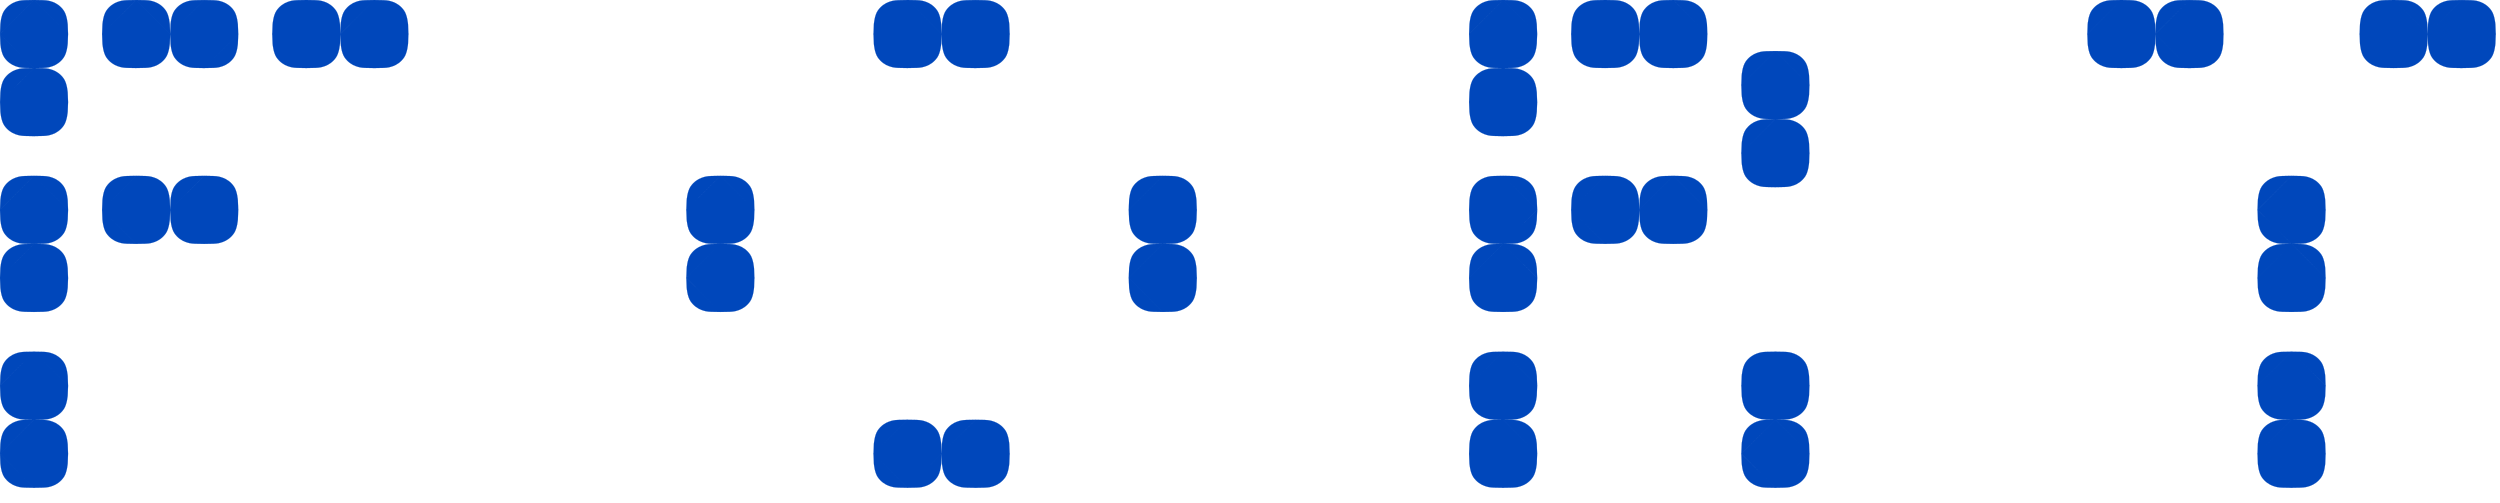 <?xml version="1.0" encoding="UTF-8"?>
<svg width="164px" height="33px" viewBox="0 0 164 33" version="1.1" xmlns="http://www.w3.org/2000/svg"
     xmlns:xlink="http://www.w3.org/1999/xlink">
    <title>Fort</title>
    <defs>
        <filter color-interpolation-filters="auto" id="filter-1">
            <feColorMatrix in="SourceGraphic" type="matrix"
                           values="0 0 0 0 1 0 0 0 0 1 0 0 0 0 1 0 0 0 1 0"></feColorMatrix>
        </filter>
    </defs>
    <g id="页面-1" stroke="none" stroke-width="1" fill="none" fill-rule="evenodd">
        <g filter="url(#filter-1)" id="编组">
            <g>
                <path d="M4.464,2.233 L4.441,1.604 C4.441,1.604 4.401,1.022 4.189,0.706 C3.978,0.39 3.681,0.208 3.466,0.132 C3.249,0.055 3.121,0.023 2.841,0.012 C2.56,0.002 2.233,0 2.233,0 L4.464,2.233 Z M2.233,4.465 C2.233,4.465 1.906,4.463 1.625,4.453 C1.345,4.443 1.217,4.41 1,4.333 C0.784,4.256 0.488,4.075 0.276,3.759 C0.063,3.443 0.024,2.861 0.024,2.861 L0.001,2.233 L2.232,0 C2.232,0 1.905,0.002 1.625,0.012 C1.344,0.022 1.216,0.055 0.999,0.132 C0.783,0.209 0.487,0.39 0.275,0.706 C0.062,1.022 0.024,1.604 0.024,1.604 L0,2.233 L2.233,4.465 Z M2.233,4.465 C2.233,4.465 2.56,4.463 2.841,4.453 C3.121,4.443 3.249,4.41 3.466,4.333 C3.682,4.256 3.978,4.075 4.189,3.759 C4.401,3.443 4.441,2.861 4.441,2.861 L4.464,2.233 L2.233,4.465 Z M2.233,0.001 L0.002,2.233 L2.233,4.466 L4.464,2.233 L2.233,0.001 Z M4.465,6.698 L4.441,6.069 C4.441,6.069 4.402,5.487 4.19,5.171 C3.979,4.855 3.682,4.673 3.467,4.597 C3.25,4.52 3.122,4.488 2.841,4.477 C2.561,4.466 2.234,4.465 2.234,4.465 L4.465,6.698 Z M0.003,6.698 L0.026,6.069 C0.026,6.069 0.066,5.487 0.277,5.171 C0.489,4.855 0.785,4.673 1.002,4.597 C1.218,4.52 1.347,4.488 1.627,4.477 C1.908,4.466 2.235,4.465 2.235,4.465 L0.003,6.698 L0.026,7.326 C0.026,7.326 0.066,7.908 0.277,8.224 C0.489,8.54 0.785,8.722 1.002,8.798 C1.218,8.875 1.347,8.907 1.627,8.918 C1.908,8.929 2.235,8.93 2.235,8.93 L0.003,6.698 Z M2.234,8.929 C2.234,8.929 2.561,8.928 2.841,8.917 C3.122,8.907 3.25,8.874 3.467,8.797 C3.683,8.72 3.979,8.539 4.19,8.223 C4.402,7.907 4.441,7.325 4.441,7.325 L4.465,6.697 L2.234,8.929 Z M2.234,4.465 L0.003,6.698 L2.234,8.93 L4.465,6.698 L2.234,4.465 Z"
                      id="形状" fill="#0047BB" fill-rule="nonzero"></path>
                <path d="M0.003,6.698 L0.026,6.069 C0.026,6.069 0.066,5.487 0.277,5.171 C0.489,4.855 0.785,4.673 1.002,4.597 C1.218,4.52 1.347,4.488 1.627,4.477 C1.908,4.466 2.235,4.465 2.235,4.465 L0.003,6.698 Z M0.003,6.698 L0.026,7.326 C0.026,7.326 0.066,7.908 0.277,8.224 C0.489,8.54 0.785,8.722 1.002,8.798 C1.218,8.875 1.347,8.907 1.627,8.918 C1.908,8.929 2.235,8.93 2.235,8.93 L0.003,6.698 Z M4.464,2.233 L4.441,1.604 C4.441,1.604 4.401,1.022 4.189,0.706 C3.978,0.39 3.681,0.208 3.466,0.132 C3.249,0.055 3.121,0.023 2.841,0.012 C2.56,0.002 2.233,0 2.233,0 L4.464,2.233 Z M2.233,4.465 C2.233,4.465 1.906,4.463 1.625,4.453 C1.345,4.443 1.217,4.41 1,4.333 C0.784,4.256 0.488,4.075 0.276,3.759 C0.063,3.443 0.024,2.861 0.024,2.861 L0.001,2.233 L2.232,0 C2.232,0 1.905,0.002 1.625,0.012 C1.344,0.022 1.216,0.055 0.999,0.132 C0.783,0.209 0.487,0.39 0.275,0.706 C0.062,1.022 0.024,1.604 0.024,1.604 L0,2.233 L2.233,4.465 Z M2.233,4.465 C2.233,4.465 2.56,4.463 2.841,4.453 C3.121,4.443 3.249,4.41 3.466,4.333 C3.682,4.256 3.978,4.075 4.189,3.759 C4.401,3.443 4.441,2.861 4.441,2.861 L4.464,2.233 L2.233,4.465 Z M2.233,0.001 L0.002,2.233 L2.233,4.466 L4.464,2.233 L2.233,0.001 Z M4.465,6.698 L4.441,6.069 C4.441,6.069 4.402,5.487 4.19,5.171 C3.979,4.855 3.682,4.673 3.467,4.597 C3.25,4.52 3.122,4.488 2.841,4.477 C2.561,4.466 2.234,4.465 2.234,4.465 L4.465,6.698 Z M2.234,8.929 C2.234,8.929 2.561,8.928 2.841,8.917 C3.122,8.907 3.25,8.874 3.467,8.797 C3.683,8.72 3.979,8.539 4.19,8.223 C4.402,7.907 4.441,7.325 4.441,7.325 L4.465,6.697 L2.234,8.929 Z M2.234,4.465 L0.003,6.698 L2.234,8.93 L4.465,6.698 L2.234,4.465 Z"
                      id="形状" stroke="#0047BB" stroke-width="0.01"></path>
                <path d="M4.464,13.767 L4.441,13.139 C4.441,13.139 4.401,12.557 4.189,12.241 C3.978,11.925 3.681,11.743 3.465,11.667 C3.248,11.59 3.12,11.558 2.839,11.547 C2.558,11.536 2.231,11.535 2.231,11.535 L4.464,13.767 Z M0,13.767 L0.024,13.139 C0.024,13.139 0.063,12.557 0.275,12.241 C0.486,11.925 0.783,11.743 0.999,11.667 C1.216,11.59 1.344,11.558 1.624,11.547 C1.905,11.537 2.232,11.535 2.232,11.535 L0,13.767 L0.024,14.396 C0.024,14.396 0.063,14.978 0.275,15.294 C0.486,15.61 0.783,15.792 0.999,15.868 C1.216,15.945 1.344,15.977 1.624,15.988 C1.905,15.998 2.232,16 2.232,16 L0,13.767 Z M2.232,16 C2.232,16 2.559,15.998 2.84,15.988 C3.121,15.978 3.249,15.945 3.465,15.868 C3.682,15.791 3.978,15.61 4.19,15.294 C4.402,14.978 4.442,14.396 4.442,14.396 L4.465,13.767 L2.232,16 Z M2.232,11.536 L0,13.768 L2.232,16.001 L4.464,13.768 L2.232,11.536 Z M4.464,18.233 L4.441,17.604 C4.441,17.604 4.401,17.022 4.189,16.706 C3.978,16.39 3.681,16.208 3.465,16.132 C3.248,16.055 3.12,16.023 2.839,16.012 C2.558,16.002 2.231,16 2.231,16 L4.464,18.233 Z M0,18.233 L0.024,17.604 C0.024,17.604 0.063,17.022 0.275,16.706 C0.486,16.39 0.783,16.208 1,16.132 C1.216,16.055 1.345,16.023 1.625,16.012 C1.906,16.002 2.233,16 2.233,16 L0,18.233 L0.024,18.861 C0.024,18.861 0.063,19.443 0.275,19.759 C0.486,20.075 0.783,20.257 1,20.333 C1.216,20.41 1.345,20.442 1.625,20.453 C1.906,20.463 2.233,20.465 2.233,20.465 L0,18.233 Z M2.232,20.464 C2.232,20.464 2.559,20.463 2.84,20.452 C3.121,20.442 3.249,20.409 3.465,20.332 C3.682,20.255 3.978,20.074 4.19,19.758 C4.402,19.442 4.442,18.86 4.442,18.86 L4.465,18.232 L2.232,20.464 Z M2.232,16 L0,18.233 L2.232,20.465 L4.464,18.233 L2.232,16 Z"
                      id="形状" fill="#0047BB" fill-rule="nonzero"></path>
                <path d="M0,13.767 L0.024,13.139 C0.024,13.139 0.063,12.557 0.275,12.241 C0.486,11.925 0.783,11.743 0.999,11.667 C1.216,11.59 1.344,11.558 1.624,11.547 C1.905,11.537 2.232,11.535 2.232,11.535 L0,13.767 Z M0,13.767 L0.024,14.396 C0.024,14.396 0.063,14.978 0.275,15.294 C0.486,15.61 0.783,15.792 0.999,15.868 C1.216,15.945 1.344,15.977 1.624,15.988 C1.905,15.998 2.232,16 2.232,16 L0,13.767 Z M0,18.233 L0.024,17.604 C0.024,17.604 0.063,17.022 0.275,16.706 C0.486,16.39 0.783,16.208 1,16.132 C1.216,16.055 1.345,16.023 1.625,16.012 C1.906,16.002 2.233,16 2.233,16 L0,18.233 Z M0,18.233 L0.024,18.861 C0.024,18.861 0.063,19.443 0.275,19.759 C0.486,20.075 0.783,20.257 1,20.333 C1.216,20.41 1.345,20.442 1.625,20.453 C1.906,20.463 2.233,20.465 2.233,20.465 L0,18.233 Z M4.464,13.767 L4.441,13.139 C4.441,13.139 4.401,12.557 4.189,12.241 C3.978,11.925 3.681,11.743 3.465,11.667 C3.248,11.59 3.12,11.558 2.839,11.547 C2.558,11.536 2.231,11.535 2.231,11.535 L4.464,13.767 Z M2.232,16 C2.232,16 2.559,15.998 2.84,15.988 C3.121,15.978 3.249,15.945 3.465,15.868 C3.682,15.791 3.978,15.61 4.19,15.294 C4.402,14.978 4.442,14.396 4.442,14.396 L4.465,13.767 L2.232,16 Z M2.232,11.536 L0,13.768 L2.232,16.001 L4.464,13.768 L2.232,11.536 Z M4.464,18.233 L4.441,17.604 C4.441,17.604 4.401,17.022 4.189,16.706 C3.978,16.39 3.681,16.208 3.465,16.132 C3.248,16.055 3.12,16.023 2.839,16.012 C2.558,16.002 2.231,16 2.231,16 L4.464,18.233 Z M2.232,20.464 C2.232,20.464 2.559,20.463 2.84,20.452 C3.121,20.442 3.249,20.409 3.465,20.332 C3.682,20.255 3.978,20.074 4.19,19.758 C4.402,19.442 4.442,18.86 4.442,18.86 L4.465,18.232 L2.232,20.464 Z M2.232,16 L0,18.233 L2.232,20.465 L4.464,18.233 L2.232,16 Z"
                      id="形状" stroke="#0047BB" stroke-width="0.01"></path>
                <path d="M4.464,25.302 L4.441,24.674 C4.441,24.674 4.401,24.092 4.19,23.776 C3.978,23.46 3.681,23.278 3.465,23.202 C3.248,23.125 3.12,23.093 2.84,23.082 C2.559,23.072 2.232,23.07 2.232,23.07 L4.464,25.302 Z M0.002,25.302 L0.025,24.674 C0.025,24.674 0.065,24.092 0.276,23.776 C0.488,23.46 0.785,23.278 1.001,23.202 C1.218,23.125 1.346,23.093 1.626,23.082 C1.907,23.071 2.234,23.07 2.234,23.07 L0.002,25.302 L0.025,25.931 C0.025,25.931 0.065,26.513 0.276,26.829 C0.488,27.145 0.785,27.327 1.001,27.403 C1.218,27.48 1.346,27.512 1.626,27.523 C1.907,27.533 2.234,27.535 2.234,27.535 L0.002,25.302 Z M2.233,27.535 C2.233,27.535 2.56,27.533 2.841,27.523 C3.121,27.513 3.249,27.48 3.466,27.403 C3.682,27.326 3.978,27.145 4.19,26.829 C4.402,26.513 4.441,25.931 4.441,25.931 L4.465,25.302 L2.233,27.535 Z M2.233,23.071 L0.002,25.303 L2.233,27.536 L4.464,25.303 L2.233,23.071 Z M4.464,29.767 L4.441,29.139 C4.441,29.139 4.401,28.557 4.19,28.241 C3.978,27.925 3.681,27.743 3.466,27.667 C3.249,27.59 3.121,27.558 2.841,27.547 C2.56,27.536 2.233,27.535 2.233,27.535 L4.464,29.767 Z M2.233,31.999 C2.233,31.999 1.906,31.997 1.625,31.987 C1.345,31.977 1.217,31.944 1,31.867 C0.784,31.79 0.488,31.609 0.276,31.293 C0.064,30.977 0.024,30.395 0.024,30.395 L0.001,29.767 L2.232,27.534 C2.232,27.534 1.905,27.536 1.625,27.546 C1.344,27.556 1.216,27.589 0.999,27.666 C0.783,27.743 0.487,27.924 0.275,28.24 C0.063,28.556 0.024,29.138 0.024,29.138 L0,29.767 L2.233,31.999 Z M2.233,31.999 C2.233,31.999 2.56,31.997 2.841,31.987 C3.121,31.977 3.249,31.944 3.466,31.867 C3.682,31.79 3.978,31.609 4.19,31.293 C4.401,30.977 4.441,30.395 4.441,30.395 L4.464,29.767 L2.233,31.999 Z M2.233,27.535 L0.002,29.767 L2.233,32 L4.464,29.767 L2.233,27.535 Z"
                      id="形状" fill="#0047BB" fill-rule="nonzero"></path>
                <path d="M0.002,25.302 L0.025,24.674 C0.025,24.674 0.065,24.092 0.276,23.776 C0.488,23.46 0.785,23.278 1.001,23.202 C1.218,23.125 1.346,23.093 1.626,23.082 C1.907,23.071 2.234,23.07 2.234,23.07 L0.002,25.302 Z M0.002,25.302 L0.025,25.931 C0.025,25.931 0.065,26.513 0.276,26.829 C0.488,27.145 0.785,27.327 1.001,27.403 C1.218,27.48 1.346,27.512 1.626,27.523 C1.907,27.533 2.234,27.535 2.234,27.535 L0.002,25.302 Z M4.464,25.302 L4.441,24.674 C4.441,24.674 4.401,24.092 4.19,23.776 C3.978,23.46 3.681,23.278 3.465,23.202 C3.248,23.125 3.12,23.093 2.84,23.082 C2.559,23.072 2.232,23.07 2.232,23.07 L4.464,25.302 Z M2.233,27.535 C2.233,27.535 2.56,27.533 2.841,27.523 C3.121,27.513 3.249,27.48 3.466,27.403 C3.682,27.326 3.978,27.145 4.19,26.829 C4.402,26.513 4.441,25.931 4.441,25.931 L4.465,25.302 L2.233,27.535 Z M2.233,23.071 L0.002,25.303 L2.233,27.536 L4.464,25.303 L2.233,23.071 Z M4.464,29.767 L4.441,29.139 C4.441,29.139 4.401,28.557 4.19,28.241 C3.978,27.925 3.681,27.743 3.466,27.667 C3.249,27.59 3.121,27.558 2.841,27.547 C2.56,27.536 2.233,27.535 2.233,27.535 L4.464,29.767 Z M2.233,31.999 C2.233,31.999 1.906,31.997 1.625,31.987 C1.345,31.977 1.217,31.944 1,31.867 C0.784,31.79 0.488,31.609 0.276,31.293 C0.064,30.977 0.024,30.395 0.024,30.395 L0.001,29.767 L2.232,27.534 C2.232,27.534 1.905,27.536 1.625,27.546 C1.344,27.556 1.216,27.589 0.999,27.666 C0.783,27.743 0.487,27.924 0.275,28.24 C0.063,28.556 0.024,29.138 0.024,29.138 L0,29.767 L2.233,31.999 Z M2.233,31.999 C2.233,31.999 2.56,31.997 2.841,31.987 C3.121,31.977 3.249,31.944 3.466,31.867 C3.682,31.79 3.978,31.609 4.19,31.293 C4.401,30.977 4.441,30.395 4.441,30.395 L4.464,29.767 L2.233,31.999 Z M2.233,27.535 L0.002,29.767 L2.233,32 L4.464,29.767 L2.233,27.535 Z"
                      id="形状" stroke="#0047BB" stroke-width="0.01"></path>
                <path d="M11.161,2.232 L11.138,1.603 C11.138,1.603 11.098,1.022 10.886,0.706 C10.675,0.39 10.378,0.208 10.162,0.132 C9.946,0.055 9.818,0.023 9.537,0.012 C9.256,0.001 8.929,0 8.929,0 L11.161,2.232 Z M6.698,2.233 L6.722,1.604 C6.722,1.604 6.762,1.023 6.973,0.707 C7.185,0.391 7.481,0.209 7.698,0.133 C7.915,0.056 8.043,0.024 8.323,0.013 C8.604,0.002 8.931,0.001 8.931,0.001 L6.698,2.233 L6.722,2.861 C6.722,2.861 6.762,3.442 6.973,3.758 C7.185,4.074 7.481,4.256 7.698,4.332 C7.915,4.409 8.043,4.441 8.323,4.452 C8.604,4.463 8.931,4.464 8.931,4.464 L6.698,2.233 Z M8.929,4.463 C8.929,4.463 9.256,4.462 9.537,4.451 C9.818,4.441 9.946,4.408 10.162,4.331 C10.379,4.255 10.675,4.073 10.886,3.758 C11.098,3.442 11.138,2.86 11.138,2.86 L11.161,2.232 L8.929,4.463 Z M8.929,0.001 L6.698,2.233 L8.929,4.463 L11.161,2.233 L8.929,0.001 Z M15.627,2.233 L15.604,1.605 C15.604,1.605 15.564,1.024 15.352,0.708 C15.141,0.392 14.844,0.21 14.628,0.134 C14.411,0.057 14.283,0.025 14.002,0.014 C13.722,0.003 13.395,0.002 13.395,0.002 L15.627,2.233 Z M11.164,2.233 L11.187,1.605 C11.187,1.605 11.227,1.024 11.438,0.708 C11.65,0.392 11.947,0.21 12.163,0.134 C12.38,0.057 12.508,0.025 12.789,0.014 C13.069,0.003 13.396,0.002 13.396,0.002 L11.164,2.233 L11.187,2.862 C11.187,2.862 11.227,3.443 11.438,3.759 C11.65,4.075 11.947,4.257 12.163,4.333 C12.38,4.41 12.508,4.442 12.789,4.453 C13.069,4.463 13.396,4.465 13.396,4.465 L11.164,2.233 Z M13.395,4.464 C13.395,4.464 13.722,4.463 14.003,4.452 C14.284,4.442 14.412,4.409 14.628,4.332 C14.845,4.255 15.141,4.074 15.353,3.758 C15.566,3.442 15.604,2.861 15.604,2.861 L15.628,2.233 L13.395,4.464 Z M13.395,0.002 L11.164,2.233 L13.395,4.464 L15.627,2.233 L13.395,0.002 Z"
                      id="形状" fill="#0047BB" fill-rule="nonzero"></path>
                <path d="M6.698,2.233 L6.722,1.604 C6.722,1.604 6.762,1.023 6.973,0.707 C7.185,0.391 7.481,0.209 7.698,0.133 C7.915,0.056 8.043,0.024 8.323,0.013 C8.604,0.002 8.931,0.001 8.931,0.001 L6.698,2.233 Z M6.698,2.233 L6.722,2.861 C6.722,2.861 6.762,3.442 6.973,3.758 C7.185,4.074 7.481,4.256 7.698,4.332 C7.915,4.409 8.043,4.441 8.323,4.452 C8.604,4.463 8.931,4.464 8.931,4.464 L6.698,2.233 Z M11.164,2.233 L11.187,1.605 C11.187,1.605 11.227,1.024 11.438,0.708 C11.65,0.392 11.947,0.21 12.163,0.134 C12.38,0.057 12.508,0.025 12.789,0.014 C13.069,0.003 13.396,0.002 13.396,0.002 L11.164,2.233 Z M11.164,2.233 L11.187,2.862 C11.187,2.862 11.227,3.443 11.438,3.759 C11.65,4.075 11.947,4.257 12.163,4.333 C12.38,4.41 12.508,4.442 12.789,4.453 C13.069,4.463 13.396,4.465 13.396,4.465 L11.164,2.233 Z M11.161,2.232 L11.138,1.603 C11.138,1.603 11.098,1.022 10.886,0.706 C10.675,0.39 10.378,0.208 10.162,0.132 C9.946,0.055 9.818,0.023 9.537,0.012 C9.256,0.001 8.929,0 8.929,0 L11.161,2.232 Z M8.929,4.463 C8.929,4.463 9.256,4.462 9.537,4.451 C9.818,4.441 9.946,4.408 10.162,4.331 C10.379,4.255 10.675,4.073 10.886,3.758 C11.098,3.442 11.138,2.86 11.138,2.86 L11.161,2.232 L8.929,4.463 Z M8.929,0.001 L6.698,2.233 L8.929,4.463 L11.161,2.233 L8.929,0.001 Z M15.627,2.233 L15.604,1.605 C15.604,1.605 15.564,1.024 15.352,0.708 C15.141,0.392 14.844,0.21 14.628,0.134 C14.411,0.057 14.283,0.025 14.002,0.014 C13.722,0.003 13.395,0.002 13.395,0.002 L15.627,2.233 Z M13.395,4.464 C13.395,4.464 13.722,4.463 14.003,4.452 C14.284,4.442 14.412,4.409 14.628,4.332 C14.845,4.255 15.141,4.074 15.353,3.758 C15.566,3.442 15.604,2.861 15.604,2.861 L15.628,2.233 L13.395,4.464 Z M13.395,0.002 L11.164,2.233 L13.395,4.464 L15.627,2.233 L13.395,0.002 Z"
                      id="形状" stroke="#0047BB" stroke-width="0.01"></path>
                <path d="M22.324,2.232 L22.301,1.604 C22.301,1.604 22.261,1.022 22.05,0.706 C21.838,0.39 21.541,0.208 21.325,0.132 C21.108,0.055 20.98,0.023 20.699,0.012 C20.419,0.001 20.092,0 20.092,0 L22.324,2.232 Z M17.86,2.232 L17.884,1.604 C17.884,1.604 17.924,1.022 18.135,0.706 C18.347,0.39 18.643,0.208 18.859,0.132 C19.076,0.055 19.204,0.023 19.485,0.012 C19.765,0.001 20.092,0 20.092,0 L17.86,2.232 L17.884,2.861 C17.884,2.861 17.924,3.442 18.135,3.758 C18.347,4.074 18.643,4.256 18.859,4.332 C19.076,4.409 19.204,4.441 19.485,4.452 C19.765,4.463 20.092,4.464 20.092,4.464 L17.86,2.232 Z M20.092,4.464 C20.092,4.464 20.419,4.462 20.7,4.451 C20.981,4.441 21.109,4.408 21.326,4.331 C21.542,4.255 21.838,4.073 22.05,3.757 C22.262,3.441 22.302,2.86 22.302,2.86 L22.325,2.231 L20.092,4.464 Z M20.092,0 L17.86,2.232 L20.092,4.464 L22.324,2.232 L20.092,0 Z M26.791,2.233 L26.767,1.605 C26.767,1.605 26.727,1.023 26.516,0.707 C26.304,0.391 26.008,0.209 25.792,0.133 C25.575,0.056 25.447,0.024 25.166,0.013 C24.886,0.002 24.559,0.001 24.559,0.001 L26.791,2.233 Z M24.559,4.465 C24.559,4.465 24.232,4.463 23.951,4.453 C23.67,4.443 23.542,4.41 23.326,4.333 C23.109,4.256 22.813,4.075 22.601,3.759 C22.388,3.443 22.35,2.861 22.35,2.861 L22.326,2.233 L24.559,0.001 C24.559,0.001 24.231,0.003 23.95,0.013 C23.67,0.023 23.541,0.056 23.325,0.133 C23.108,0.21 22.812,0.391 22.6,0.707 C22.388,1.023 22.349,1.605 22.349,1.605 L22.326,2.233 L24.559,4.465 Z M24.559,4.465 C24.559,4.465 24.886,4.463 25.166,4.453 C25.447,4.443 25.575,4.41 25.792,4.333 C26.009,4.256 26.304,4.075 26.516,3.759 C26.727,3.443 26.767,2.861 26.767,2.861 L26.791,2.233 L24.559,4.465 Z M24.559,0.001 L22.327,2.234 L24.559,4.465 L26.791,2.233 L24.559,0.001 Z"
                      id="形状" fill="#0047BB" fill-rule="nonzero"></path>
                <path d="M22.324,2.232 L22.301,1.604 C22.301,1.604 22.261,1.022 22.05,0.706 C21.838,0.39 21.541,0.208 21.325,0.132 C21.108,0.055 20.98,0.023 20.699,0.012 C20.419,0.001 20.092,0 20.092,0 M22.324,2.232 L20.092,0 M22.324,2.232 L20.092,4.464 M20.092,0 C20.092,0 19.765,0.001 19.485,0.012 C19.204,0.023 19.076,0.055 18.859,0.132 C18.643,0.208 18.347,0.39 18.135,0.706 C17.924,1.022 17.884,1.604 17.884,1.604 L17.86,2.232 M20.092,0 L17.86,2.232 M17.86,2.232 L17.884,2.861 C17.884,2.861 17.924,3.442 18.135,3.758 C18.347,4.074 18.643,4.256 18.859,4.332 C19.076,4.409 19.204,4.441 19.485,4.452 C19.765,4.463 20.092,4.464 20.092,4.464 M17.86,2.232 L20.092,4.464 M20.092,4.464 C20.092,4.464 20.419,4.462 20.7,4.451 C20.981,4.441 21.109,4.408 21.326,4.331 C21.542,4.255 21.838,4.073 22.05,3.757 C22.262,3.441 22.302,2.86 22.302,2.86 L22.325,2.231 L20.092,4.464 Z M26.791,2.233 L26.767,1.605 C26.767,1.605 26.727,1.023 26.516,0.707 C26.304,0.391 26.008,0.209 25.792,0.133 C25.575,0.056 25.447,0.024 25.166,0.013 C24.886,0.002 24.559,0.001 24.559,0.001 M26.791,2.233 L24.559,0.001 M26.791,2.233 L26.767,2.861 C26.767,2.861 26.727,3.443 26.516,3.759 C26.304,4.075 26.009,4.256 25.792,4.333 C25.575,4.41 25.447,4.443 25.166,4.453 C24.886,4.463 24.559,4.465 24.559,4.465 M26.791,2.233 L24.559,4.465 M24.559,0.001 L22.326,2.233 M24.559,0.001 C24.559,0.001 24.231,0.003 23.95,0.013 C23.67,0.023 23.541,0.056 23.325,0.133 C23.108,0.21 22.812,0.391 22.6,0.707 C22.388,1.023 22.349,1.605 22.349,1.605 L22.326,2.233 M24.559,0.001 L22.327,2.234 L24.559,4.465 M24.559,4.465 C24.559,4.465 24.232,4.463 23.951,4.453 C23.67,4.443 23.542,4.41 23.326,4.333 C23.109,4.256 22.813,4.075 22.601,3.759 C22.388,3.443 22.35,2.861 22.35,2.861 L22.326,2.233 M24.559,4.465 L22.326,2.233"
                      id="形状" stroke="#0047BB" stroke-width="0.01"></path>
                <path d="M11.161,13.767 L11.138,13.139 C11.138,13.139 11.098,12.557 10.887,12.241 C10.675,11.925 10.379,11.743 10.162,11.667 C9.945,11.59 9.817,11.558 9.536,11.547 C9.256,11.537 8.929,11.535 8.929,11.535 L11.161,13.767 Z M6.698,13.767 L6.721,13.139 C6.721,13.139 6.761,12.557 6.972,12.241 C7.184,11.925 7.481,11.743 7.697,11.667 C7.914,11.59 8.042,11.558 8.323,11.547 C8.603,11.536 8.93,11.535 8.93,11.535 L6.698,13.767 L6.721,14.395 C6.721,14.395 6.761,14.977 6.972,15.293 C7.184,15.609 7.481,15.791 7.697,15.867 C7.914,15.944 8.042,15.976 8.323,15.987 C8.603,15.998 8.93,15.999 8.93,15.999 L6.698,13.767 Z M8.93,15.998 C8.93,15.998 9.257,15.997 9.537,15.986 C9.818,15.976 9.946,15.943 10.163,15.866 C10.379,15.789 10.675,15.608 10.888,15.292 C11.1,14.976 11.139,14.395 11.139,14.395 L11.162,13.766 L8.93,15.998 Z M8.929,11.535 L6.698,13.767 L8.93,15.998 L11.161,13.767 L8.929,11.535 Z M15.628,13.768 L15.604,13.14 C15.604,13.14 15.565,12.558 15.353,12.242 C15.142,11.926 14.845,11.744 14.628,11.668 C14.412,11.591 14.284,11.559 14.003,11.548 C13.722,11.537 13.395,11.536 13.395,11.536 L15.628,13.768 Z M11.164,13.768 L11.188,13.14 C11.188,13.14 11.227,12.558 11.439,12.242 C11.65,11.926 11.947,11.744 12.163,11.668 C12.38,11.591 12.508,11.559 12.788,11.548 C13.069,11.537 13.395,11.536 13.395,11.536 L11.164,13.768 L11.188,14.396 C11.188,14.396 11.227,14.978 11.439,15.294 C11.65,15.61 11.947,15.792 12.163,15.868 C12.38,15.945 12.508,15.977 12.788,15.988 C13.069,15.999 13.396,16 13.396,16 L11.164,13.768 Z M13.396,16 C13.396,16 13.723,15.998 14.004,15.988 C14.284,15.978 14.412,15.945 14.629,15.868 C14.846,15.791 15.142,15.61 15.354,15.294 C15.566,14.978 15.605,14.396 15.605,14.396 L15.628,13.768 L13.396,16 Z M13.396,11.537 L11.164,13.768 L13.396,16 L15.628,13.768 L13.396,11.537 Z"
                      id="形状" fill="#0047BB" fill-rule="nonzero"></path>
                <path d="M11.161,13.767 L11.138,13.139 C11.138,13.139 11.098,12.557 10.887,12.241 C10.675,11.925 10.379,11.743 10.162,11.667 C9.945,11.59 9.817,11.558 9.536,11.547 C9.256,11.537 8.929,11.535 8.929,11.535 M11.161,13.767 L8.929,11.535 M11.161,13.767 L8.93,15.998 M8.929,11.535 L6.698,13.767 M6.698,13.767 L6.721,13.139 C6.721,13.139 6.761,12.557 6.972,12.241 C7.184,11.925 7.481,11.743 7.697,11.667 C7.914,11.59 8.042,11.558 8.323,11.547 C8.603,11.536 8.93,11.535 8.93,11.535 L6.698,13.767 Z M6.698,13.767 L6.721,14.395 C6.721,14.395 6.761,14.977 6.972,15.293 C7.184,15.609 7.481,15.791 7.697,15.867 C7.914,15.944 8.042,15.976 8.323,15.987 C8.603,15.998 8.93,15.999 8.93,15.999 L6.698,13.767 Z M6.698,13.767 L8.93,15.998 M8.93,15.998 C8.93,15.998 9.257,15.997 9.537,15.986 C9.818,15.976 9.946,15.943 10.163,15.866 C10.379,15.789 10.675,15.608 10.888,15.292 C11.1,14.976 11.139,14.395 11.139,14.395 L11.162,13.766 L8.93,15.998 Z M15.628,13.768 L15.604,13.14 C15.604,13.14 15.565,12.558 15.353,12.242 C15.142,11.926 14.845,11.744 14.628,11.668 C14.412,11.591 14.284,11.559 14.003,11.548 C13.722,11.537 13.395,11.536 13.395,11.536 M15.628,13.768 L13.395,11.536 M15.628,13.768 L15.605,14.396 C15.605,14.396 15.566,14.978 15.354,15.294 C15.142,15.61 14.846,15.791 14.629,15.868 C14.412,15.945 14.284,15.978 14.004,15.988 C13.723,15.998 13.396,16 13.396,16 M15.628,13.768 L13.396,16 M15.628,13.768 L13.396,11.537 L11.164,13.768 M13.395,11.536 C13.395,11.536 13.069,11.537 12.788,11.548 C12.508,11.559 12.38,11.591 12.163,11.668 C11.947,11.744 11.65,11.926 11.439,12.242 C11.227,12.558 11.188,13.14 11.188,13.14 L11.164,13.768 M13.395,11.536 L11.164,13.768 M11.164,13.768 L11.188,14.396 C11.188,14.396 11.227,14.978 11.439,15.294 C11.65,15.61 11.947,15.792 12.163,15.868 C12.38,15.945 12.508,15.977 12.788,15.988 C13.069,15.999 13.396,16 13.396,16 M11.164,13.768 L13.396,16"
                      id="形状" stroke="#0047BB" stroke-width="0.01"></path>
                <path d="M61.766,2.232 L61.743,1.603 C61.743,1.603 61.703,1.022 61.491,0.706 C61.28,0.39 60.983,0.208 60.767,0.132 C60.55,0.055 60.422,0.023 60.141,0.012 C59.86,0.001 59.533,0 59.533,0 L61.766,2.232 Z M57.302,2.233 L57.326,1.604 C57.326,1.604 57.366,1.023 57.577,0.707 C57.789,0.391 58.085,0.209 58.301,0.133 C58.518,0.056 58.646,0.024 58.927,0.013 C59.207,0.003 59.534,0.001 59.534,0.001 L57.302,2.233 L57.326,2.861 C57.326,2.861 57.366,3.443 57.577,3.758 C57.789,4.074 58.085,4.256 58.301,4.332 C58.518,4.409 58.646,4.441 58.927,4.452 C59.207,4.462 59.534,4.464 59.534,4.464 L57.302,2.233 Z M59.534,4.463 C59.534,4.463 59.861,4.462 60.142,4.451 C60.423,4.441 60.551,4.408 60.767,4.331 C60.984,4.255 61.28,4.073 61.492,3.758 C61.704,3.442 61.743,2.86 61.743,2.86 L61.767,2.232 L59.534,4.463 Z M59.534,0.001 L57.302,2.233 L59.534,4.464 L61.766,2.233 L59.534,0.001 Z M66.233,2.233 L66.209,1.605 C66.209,1.605 66.169,1.024 65.958,0.708 C65.746,0.392 65.45,0.21 65.234,0.134 C65.017,0.057 64.889,0.025 64.608,0.014 C64.328,0.003 64.001,0.002 64.001,0.002 L66.233,2.233 Z M61.769,2.233 L61.792,1.605 C61.792,1.605 61.832,1.024 62.043,0.708 C62.255,0.392 62.552,0.21 62.767,0.134 C62.984,0.057 63.112,0.025 63.393,0.014 C63.674,0.003 64.001,0.002 64.001,0.002 L61.769,2.233 L61.792,2.862 C61.792,2.862 61.832,3.443 62.043,3.759 C62.255,4.075 62.552,4.257 62.767,4.333 C62.984,4.41 63.112,4.442 63.393,4.453 C63.674,4.464 64.001,4.465 64.001,4.465 L61.769,2.233 Z M64.001,4.464 C64.001,4.464 64.328,4.462 64.608,4.452 C64.889,4.442 65.017,4.409 65.234,4.332 C65.45,4.255 65.746,4.074 65.958,3.758 C66.169,3.443 66.209,2.861 66.209,2.861 L66.233,2.233 L64.001,4.464 Z M64.001,0.002 L61.769,2.233 L64.001,4.465 L66.233,2.233 L64.001,0.002 Z"
                      id="形状" fill="#0047BB" fill-rule="nonzero"></path>
                <path d="M57.302,2.233 L57.326,1.604 C57.326,1.604 57.366,1.023 57.577,0.707 C57.789,0.391 58.085,0.209 58.301,0.133 C58.518,0.056 58.646,0.024 58.927,0.013 C59.207,0.003 59.534,0.001 59.534,0.001 L57.302,2.233 Z M57.302,2.233 L57.326,2.861 C57.326,2.861 57.366,3.443 57.577,3.758 C57.789,4.074 58.085,4.256 58.301,4.332 C58.518,4.409 58.646,4.441 58.927,4.452 C59.207,4.462 59.534,4.464 59.534,4.464 L57.302,2.233 Z M61.769,2.233 L61.792,1.605 C61.792,1.605 61.832,1.024 62.043,0.708 C62.255,0.392 62.552,0.21 62.767,0.134 C62.984,0.057 63.112,0.025 63.393,0.014 C63.674,0.003 64.001,0.002 64.001,0.002 L61.769,2.233 Z M61.769,2.233 L61.792,2.862 C61.792,2.862 61.832,3.443 62.043,3.759 C62.255,4.075 62.552,4.257 62.767,4.333 C62.984,4.41 63.112,4.442 63.393,4.453 C63.674,4.464 64.001,4.465 64.001,4.465 L61.769,2.233 Z M61.766,2.232 L61.743,1.603 C61.743,1.603 61.703,1.022 61.491,0.706 C61.28,0.39 60.983,0.208 60.767,0.132 C60.55,0.055 60.422,0.023 60.141,0.012 C59.86,0.001 59.533,0 59.533,0 L61.766,2.232 Z M59.534,4.463 C59.534,4.463 59.861,4.462 60.142,4.451 C60.423,4.441 60.551,4.408 60.767,4.331 C60.984,4.255 61.28,4.073 61.492,3.758 C61.704,3.442 61.743,2.86 61.743,2.86 L61.767,2.232 L59.534,4.463 Z M59.534,0.001 L57.302,2.233 L59.534,4.464 L61.766,2.233 L59.534,0.001 Z M66.233,2.233 L66.209,1.605 C66.209,1.605 66.169,1.024 65.958,0.708 C65.746,0.392 65.45,0.21 65.234,0.134 C65.017,0.057 64.889,0.025 64.608,0.014 C64.328,0.003 64.001,0.002 64.001,0.002 L66.233,2.233 Z M64.001,4.464 C64.001,4.464 64.328,4.462 64.608,4.452 C64.889,4.442 65.017,4.409 65.234,4.332 C65.45,4.255 65.746,4.074 65.958,3.758 C66.169,3.443 66.209,2.861 66.209,2.861 L66.233,2.233 L64.001,4.464 Z M64.001,0.002 L61.769,2.233 L64.001,4.465 L66.233,2.233 L64.001,0.002 Z"
                      id="形状" stroke="#0047BB" stroke-width="0.01"></path>
                <path d="M49.488,13.768 L49.464,13.139 C49.464,13.139 49.424,12.557 49.213,12.241 C49.001,11.925 48.704,11.743 48.489,11.667 C48.272,11.59 48.144,11.558 47.863,11.547 C47.582,11.536 47.255,11.535 47.255,11.535 L49.488,13.768 Z M45.023,13.768 L45.047,13.139 C45.047,13.139 45.086,12.557 45.298,12.241 C45.51,11.925 45.806,11.743 46.022,11.667 C46.239,11.59 46.367,11.558 46.648,11.547 C46.928,11.536 47.255,11.535 47.255,11.535 L45.023,13.768 L45.047,14.396 C45.047,14.396 45.086,14.978 45.298,15.294 C45.51,15.61 45.806,15.792 46.022,15.868 C46.239,15.945 46.367,15.977 46.648,15.988 C46.928,16 47.255,16 47.255,16 L45.023,13.768 Z M47.255,16 C47.255,16 47.582,15.999 47.863,15.988 C48.144,15.978 48.272,15.945 48.489,15.868 C48.705,15.792 49.001,15.61 49.213,15.294 C49.424,14.978 49.464,14.396 49.464,14.396 L49.488,13.768 L47.255,16 Z M47.255,11.536 L45.023,13.768 L47.255,16.001 L49.488,13.768 L47.255,11.536 Z M49.488,18.233 L49.464,17.605 C49.464,17.605 49.424,17.023 49.213,16.707 C49.001,16.391 48.704,16.208 48.488,16.132 C48.271,16.056 48.143,16.024 47.862,16.012 C47.582,16.001 47.255,16 47.255,16 L49.488,18.233 Z M47.255,20.465 C47.255,20.465 46.928,20.463 46.648,20.453 C46.367,20.443 46.239,20.41 46.022,20.333 C45.806,20.256 45.51,20.075 45.298,19.759 C45.086,19.443 45.047,18.861 45.047,18.861 L45.023,18.232 L47.255,16 C47.255,16 46.928,16.001 46.648,16.012 C46.367,16.022 46.239,16.055 46.022,16.132 C45.806,16.208 45.51,16.39 45.298,16.706 C45.086,17.022 45.047,17.604 45.047,17.604 L45.023,18.232 L47.255,20.465 Z M47.255,20.465 C47.255,20.465 47.582,20.463 47.863,20.453 C48.144,20.443 48.272,20.41 48.489,20.333 C48.705,20.256 49.001,20.075 49.214,19.759 C49.426,19.443 49.465,18.861 49.465,18.861 L49.488,18.232 L47.255,20.465 Z M47.255,16 L45.023,18.233 L47.255,20.465 L49.488,18.233 L47.255,16 Z"
                      id="形状" fill="#0047BB" fill-rule="nonzero"></path>
                <path d="M45.023,13.768 L45.047,13.139 C45.047,13.139 45.086,12.557 45.298,12.241 C45.51,11.925 45.806,11.743 46.022,11.667 C46.239,11.59 46.367,11.558 46.648,11.547 C46.928,11.536 47.255,11.535 47.255,11.535 L45.023,13.768 Z M45.023,13.768 L45.047,14.396 C45.047,14.396 45.086,14.978 45.298,15.294 C45.51,15.61 45.806,15.792 46.022,15.868 C46.239,15.945 46.367,15.977 46.648,15.988 C46.928,16 47.255,16 47.255,16 L45.023,13.768 Z M49.488,13.768 L49.464,13.139 C49.464,13.139 49.424,12.557 49.213,12.241 C49.001,11.925 48.704,11.743 48.489,11.667 C48.272,11.59 48.144,11.558 47.863,11.547 C47.582,11.536 47.255,11.535 47.255,11.535 L49.488,13.768 Z M47.255,16 C47.255,16 47.582,15.999 47.863,15.988 C48.144,15.978 48.272,15.945 48.489,15.868 C48.705,15.792 49.001,15.61 49.213,15.294 C49.424,14.978 49.464,14.396 49.464,14.396 L49.488,13.768 L47.255,16 Z M47.255,11.536 L45.023,13.768 L47.255,16.001 L49.488,13.768 L47.255,11.536 Z M49.488,18.233 L49.464,17.605 C49.464,17.605 49.424,17.023 49.213,16.707 C49.001,16.391 48.704,16.208 48.488,16.132 C48.271,16.056 48.143,16.024 47.862,16.012 C47.582,16.001 47.255,16 47.255,16 L49.488,18.233 Z M47.255,20.465 C47.255,20.465 46.928,20.463 46.648,20.453 C46.367,20.443 46.239,20.41 46.022,20.333 C45.806,20.256 45.51,20.075 45.298,19.759 C45.086,19.443 45.047,18.861 45.047,18.861 L45.023,18.232 L47.255,16 C47.255,16 46.928,16.001 46.648,16.012 C46.367,16.022 46.239,16.055 46.022,16.132 C45.806,16.208 45.51,16.39 45.298,16.706 C45.086,17.022 45.047,17.604 45.047,17.604 L45.023,18.232 L47.255,20.465 Z M47.255,20.465 C47.255,20.465 47.582,20.463 47.863,20.453 C48.144,20.443 48.272,20.41 48.489,20.333 C48.705,20.256 49.001,20.075 49.214,19.759 C49.426,19.443 49.465,18.861 49.465,18.861 L49.488,18.232 L47.255,20.465 Z M47.255,16 L45.023,18.233 L47.255,20.465 L49.488,18.233 L47.255,16 Z"
                      id="形状" stroke="#0047BB" stroke-width="0.01"></path>
                <path d="M78.51,13.767 L78.486,13.139 C78.486,13.139 78.447,12.557 78.235,12.241 C78.024,11.925 77.727,11.743 77.51,11.667 C77.294,11.59 77.165,11.558 76.885,11.547 C76.604,11.536 76.277,11.535 76.277,11.535 L78.51,13.767 Z M74.047,13.767 L74.07,13.139 C74.07,13.139 74.11,12.557 74.321,12.241 C74.533,11.925 74.83,11.743 75.045,11.667 C75.262,11.59 75.39,11.558 75.671,11.547 C75.952,11.536 76.279,11.535 76.279,11.535 L74.047,13.767 L74.07,14.396 C74.07,14.396 74.11,14.978 74.321,15.294 C74.533,15.61 74.83,15.792 75.045,15.868 C75.262,15.945 75.39,15.977 75.671,15.988 C75.952,15.999 76.279,16 76.279,16 L74.047,13.767 Z M76.279,16 C76.279,16 76.606,15.998 76.886,15.988 C77.167,15.978 77.295,15.945 77.512,15.868 C77.729,15.791 78.024,15.61 78.237,15.294 C78.449,14.978 78.488,14.396 78.488,14.396 L78.512,13.767 L76.279,16 Z M76.279,11.536 L74.047,13.768 L76.279,16.001 L78.511,13.768 L76.279,11.536 Z M78.511,18.233 L78.487,17.604 C78.487,17.604 78.447,17.022 78.236,16.706 C78.024,16.39 77.728,16.208 77.511,16.132 C77.294,16.055 77.166,16.023 76.886,16.012 C76.605,16.001 76.278,16 76.278,16 L78.511,18.233 Z M76.279,20.464 C76.279,20.464 75.952,20.463 75.671,20.452 C75.39,20.442 75.262,20.409 75.045,20.332 C74.829,20.255 74.533,20.074 74.321,19.758 C74.11,19.442 74.07,18.86 74.07,18.86 L74.047,18.232 L76.279,15.999 C76.279,15.999 75.952,16.001 75.671,16.011 C75.39,16.022 75.262,16.054 75.045,16.131 C74.829,16.208 74.533,16.389 74.321,16.705 C74.11,17.021 74.07,17.603 74.07,17.603 L74.047,18.232 L76.279,20.464 Z M76.279,20.464 C76.279,20.464 76.606,20.463 76.886,20.452 C77.167,20.442 77.295,20.409 77.512,20.332 C77.729,20.255 78.024,20.074 78.237,19.758 C78.448,19.442 78.488,18.86 78.488,18.86 L78.512,18.232 L76.279,20.464 Z M76.279,16 L74.047,18.233 L76.279,20.465 L78.511,18.233 L76.279,16 Z"
                      id="形状" fill="#0047BB" fill-rule="nonzero"></path>
                <path d="M74.047,13.767 L74.07,13.139 C74.07,13.139 74.11,12.557 74.321,12.241 C74.533,11.925 74.83,11.743 75.045,11.667 C75.262,11.59 75.39,11.558 75.671,11.547 C75.952,11.536 76.279,11.535 76.279,11.535 L74.047,13.767 Z M74.047,13.767 L74.07,14.396 C74.07,14.396 74.11,14.978 74.321,15.294 C74.533,15.61 74.83,15.792 75.045,15.868 C75.262,15.945 75.39,15.977 75.671,15.988 C75.952,15.999 76.279,16 76.279,16 L74.047,13.767 Z M78.51,13.767 L78.486,13.139 C78.486,13.139 78.447,12.557 78.235,12.241 C78.024,11.925 77.727,11.743 77.51,11.667 C77.294,11.59 77.165,11.558 76.885,11.547 C76.604,11.536 76.277,11.535 76.277,11.535 L78.51,13.767 Z M76.279,16 C76.279,16 76.606,15.998 76.886,15.988 C77.167,15.978 77.295,15.945 77.512,15.868 C77.729,15.791 78.024,15.61 78.237,15.294 C78.449,14.978 78.488,14.396 78.488,14.396 L78.512,13.767 L76.279,16 Z M76.279,11.536 L74.047,13.768 L76.279,16.001 L78.511,13.768 L76.279,11.536 Z M78.511,18.233 L78.487,17.604 C78.487,17.604 78.447,17.022 78.236,16.706 C78.024,16.39 77.728,16.208 77.511,16.132 C77.294,16.055 77.166,16.023 76.886,16.012 C76.605,16.001 76.278,16 76.278,16 L78.511,18.233 Z M76.279,20.464 C76.279,20.464 75.952,20.463 75.671,20.452 C75.39,20.442 75.262,20.409 75.045,20.332 C74.829,20.255 74.533,20.074 74.321,19.758 C74.11,19.442 74.07,18.86 74.07,18.86 L74.047,18.232 L76.279,15.999 C76.279,15.999 75.952,16.001 75.671,16.011 C75.39,16.022 75.262,16.054 75.045,16.131 C74.829,16.208 74.533,16.389 74.321,16.705 C74.11,17.021 74.07,17.603 74.07,17.603 L74.047,18.232 L76.279,20.464 Z M76.279,20.464 C76.279,20.464 76.606,20.463 76.886,20.452 C77.167,20.442 77.295,20.409 77.512,20.332 C77.729,20.255 78.024,20.074 78.237,19.758 C78.448,19.442 78.488,18.86 78.488,18.86 L78.512,18.232 L76.279,20.464 Z M76.279,16 L74.047,18.233 L76.279,20.465 L78.511,18.233 L76.279,16 Z"
                      id="形状" stroke="#0047BB" stroke-width="0.01"></path>
                <path d="M61.766,29.767 L61.743,29.139 C61.743,29.139 61.703,28.558 61.491,28.242 C61.28,27.926 60.983,27.744 60.767,27.668 C60.55,27.591 60.422,27.559 60.141,27.548 C59.86,27.537 59.533,27.536 59.533,27.536 L61.766,29.767 Z M59.534,31.998 C59.534,31.998 59.207,31.997 58.927,31.986 C58.646,31.976 58.518,31.943 58.301,31.866 C58.085,31.789 57.789,31.608 57.577,31.292 C57.366,30.977 57.326,30.395 57.326,30.395 L57.302,29.767 L59.534,27.535 C59.534,27.535 59.207,27.537 58.927,27.547 C58.646,27.557 58.518,27.59 58.301,27.667 C58.085,27.744 57.789,27.925 57.577,28.241 C57.366,28.557 57.326,29.138 57.326,29.138 L57.302,29.767 L59.534,31.998 Z M59.534,31.998 C59.534,31.998 59.861,31.997 60.142,31.986 C60.423,31.976 60.551,31.943 60.767,31.866 C60.984,31.789 61.28,31.608 61.492,31.292 C61.704,30.977 61.743,30.395 61.743,30.395 L61.767,29.767 L59.534,31.998 Z M59.534,27.536 L57.302,29.767 L59.534,31.999 L61.766,29.767 L59.534,27.536 Z M66.233,29.768 L66.209,29.14 C66.209,29.14 66.169,28.558 65.958,28.243 C65.746,27.927 65.45,27.745 65.234,27.669 C65.017,27.592 64.889,27.56 64.608,27.549 C64.328,27.538 64.001,27.537 64.001,27.537 L66.233,29.768 Z M61.769,29.768 L61.792,29.14 C61.792,29.14 61.832,28.558 62.044,28.243 C62.255,27.927 62.552,27.745 62.768,27.669 C62.985,27.592 63.113,27.56 63.394,27.549 C63.675,27.538 64.002,27.537 64.002,27.537 L61.769,29.768 L61.792,30.397 C61.792,30.397 61.832,30.978 62.044,31.294 C62.255,31.61 62.552,31.792 62.768,31.868 C62.985,31.945 63.113,31.977 63.394,31.988 C63.675,31.999 64.002,32 64.002,32 L61.769,29.768 Z M64.001,32 C64.001,32 64.328,31.998 64.608,31.988 C64.889,31.978 65.017,31.945 65.234,31.868 C65.45,31.791 65.746,31.61 65.958,31.294 C66.169,30.978 66.209,30.397 66.209,30.397 L66.233,29.768 L64.001,32 Z M64.001,27.537 L61.769,29.768 L64.001,32 L66.233,29.768 L64.001,27.537 Z"
                      id="形状" fill="#0047BB" fill-rule="nonzero"></path>
                <path d="M61.769,29.768 L61.792,29.14 C61.792,29.14 61.832,28.558 62.044,28.243 C62.255,27.927 62.552,27.745 62.768,27.669 C62.985,27.592 63.113,27.56 63.394,27.549 C63.675,27.538 64.002,27.537 64.002,27.537 L61.769,29.768 Z M61.769,29.768 L61.792,30.397 C61.792,30.397 61.832,30.978 62.044,31.294 C62.255,31.61 62.552,31.792 62.768,31.868 C62.985,31.945 63.113,31.977 63.394,31.988 C63.675,31.999 64.002,32 64.002,32 L61.769,29.768 Z M61.766,29.767 L61.743,29.139 C61.743,29.139 61.703,28.558 61.491,28.242 C61.28,27.926 60.983,27.744 60.767,27.668 C60.55,27.591 60.422,27.559 60.141,27.548 C59.86,27.537 59.533,27.536 59.533,27.536 L61.766,29.767 Z M59.534,31.998 C59.534,31.998 59.207,31.997 58.927,31.986 C58.646,31.976 58.518,31.943 58.301,31.866 C58.085,31.789 57.789,31.608 57.577,31.292 C57.366,30.977 57.326,30.395 57.326,30.395 L57.302,29.767 L59.534,27.535 C59.534,27.535 59.207,27.537 58.927,27.547 C58.646,27.557 58.518,27.59 58.301,27.667 C58.085,27.744 57.789,27.925 57.577,28.241 C57.366,28.557 57.326,29.138 57.326,29.138 L57.302,29.767 L59.534,31.998 Z M59.534,31.998 C59.534,31.998 59.861,31.997 60.142,31.986 C60.423,31.976 60.551,31.943 60.767,31.866 C60.984,31.789 61.28,31.608 61.492,31.292 C61.704,30.977 61.743,30.395 61.743,30.395 L61.767,29.767 L59.534,31.998 Z M59.534,27.536 L57.302,29.767 L59.534,31.999 L61.766,29.767 L59.534,27.536 Z M66.233,29.768 L66.209,29.14 C66.209,29.14 66.169,28.558 65.958,28.243 C65.746,27.927 65.45,27.745 65.234,27.669 C65.017,27.592 64.889,27.56 64.608,27.549 C64.328,27.538 64.001,27.537 64.001,27.537 L66.233,29.768 Z M64.001,32 C64.001,32 64.328,31.998 64.608,31.988 C64.889,31.978 65.017,31.945 65.234,31.868 C65.45,31.791 65.746,31.61 65.958,31.294 C66.169,30.978 66.209,30.397 66.209,30.397 L66.233,29.768 L64.001,32 Z M64.001,27.537 L61.769,29.768 L64.001,32 L66.233,29.768 L64.001,27.537 Z"
                      id="形状" stroke="#0047BB" stroke-width="0.01"></path>
                <path d="M100.836,2.233 L100.812,1.604 C100.812,1.604 100.772,1.022 100.561,0.706 C100.349,0.39 100.053,0.208 99.837,0.132 C99.62,0.055 99.492,0.023 99.212,0.012 C98.931,0.001 98.604,0 98.604,0 L100.836,2.233 Z M96.373,2.233 L96.397,1.604 C96.397,1.604 96.436,1.022 96.648,0.706 C96.859,0.39 97.156,0.208 97.372,0.132 C97.589,0.055 97.717,0.023 97.998,0.012 C98.278,0.001 98.606,0 98.606,0 L96.373,2.233 L96.397,2.861 C96.397,2.861 96.436,3.443 96.648,3.759 C96.859,4.075 97.156,4.257 97.372,4.333 C97.589,4.41 97.717,4.442 97.998,4.453 C98.278,4.464 98.606,4.465 98.606,4.465 L96.373,2.233 Z M98.605,4.465 C98.605,4.465 98.932,4.463 99.212,4.453 C99.493,4.443 99.621,4.41 99.838,4.333 C100.054,4.256 100.35,4.075 100.562,3.759 C100.773,3.443 100.813,2.861 100.813,2.861 L100.836,2.233 L98.605,4.465 Z M98.604,0.001 L96.372,2.233 L98.604,4.466 L100.836,2.233 L98.604,0.001 Z M100.836,6.698 L100.813,6.069 C100.813,6.069 100.773,5.487 100.562,5.171 C100.35,4.855 100.053,4.673 99.837,4.597 C99.62,4.52 99.492,4.488 99.212,4.477 C98.931,4.466 98.604,4.465 98.604,4.465 L100.836,6.698 Z M96.373,6.698 L96.397,6.069 C96.397,6.069 96.436,5.487 96.648,5.171 C96.859,4.855 97.156,4.673 97.372,4.597 C97.588,4.52 97.716,4.488 97.997,4.477 C98.278,4.466 98.605,4.465 98.605,4.465 L96.373,6.698 L96.397,7.326 C96.397,7.326 96.436,7.908 96.648,8.224 C96.859,8.54 97.156,8.722 97.372,8.798 C97.588,8.875 97.716,8.907 97.997,8.918 C98.278,8.929 98.605,8.93 98.605,8.93 L96.373,6.698 Z M98.605,8.929 C98.605,8.929 98.932,8.928 99.212,8.917 C99.493,8.907 99.621,8.874 99.838,8.797 C100.054,8.72 100.35,8.539 100.562,8.223 C100.774,7.907 100.814,7.325 100.814,7.325 L100.837,6.697 L98.605,8.929 Z M98.605,4.465 L96.373,6.698 L98.605,8.93 L100.836,6.698 L98.605,4.465 Z"
                      id="形状" fill="#0047BB" fill-rule="nonzero"></path>
                <path d="M96.373,2.233 L96.397,1.604 C96.397,1.604 96.436,1.022 96.648,0.706 C96.859,0.39 97.156,0.208 97.372,0.132 C97.589,0.055 97.717,0.023 97.998,0.012 C98.278,0.001 98.606,0 98.606,0 L96.373,2.233 Z M96.373,2.233 L96.397,2.861 C96.397,2.861 96.436,3.443 96.648,3.759 C96.859,4.075 97.156,4.257 97.372,4.333 C97.589,4.41 97.717,4.442 97.998,4.453 C98.278,4.464 98.606,4.465 98.606,4.465 L96.373,2.233 Z M96.373,6.698 L96.397,6.069 C96.397,6.069 96.436,5.487 96.648,5.171 C96.859,4.855 97.156,4.673 97.372,4.597 C97.588,4.52 97.716,4.488 97.997,4.477 C98.278,4.466 98.605,4.465 98.605,4.465 L96.373,6.698 Z M96.373,6.698 L96.397,7.326 C96.397,7.326 96.436,7.908 96.648,8.224 C96.859,8.54 97.156,8.722 97.372,8.798 C97.588,8.875 97.716,8.907 97.997,8.918 C98.278,8.929 98.605,8.93 98.605,8.93 L96.373,6.698 Z M100.836,2.233 L100.812,1.604 C100.812,1.604 100.772,1.022 100.561,0.706 C100.349,0.39 100.053,0.208 99.837,0.132 C99.62,0.055 99.492,0.023 99.212,0.012 C98.931,0.001 98.604,0 98.604,0 L100.836,2.233 Z M98.605,4.465 C98.605,4.465 98.932,4.463 99.212,4.453 C99.493,4.443 99.621,4.41 99.838,4.333 C100.054,4.256 100.35,4.075 100.562,3.759 C100.773,3.443 100.813,2.861 100.813,2.861 L100.836,2.233 L98.605,4.465 Z M98.604,0.001 L96.372,2.233 L98.604,4.466 L100.836,2.233 L98.604,0.001 Z M100.836,6.698 L100.813,6.069 C100.813,6.069 100.773,5.487 100.562,5.171 C100.35,4.855 100.053,4.673 99.837,4.597 C99.62,4.52 99.492,4.488 99.212,4.477 C98.931,4.466 98.604,4.465 98.604,4.465 L100.836,6.698 Z M98.605,8.929 C98.605,8.929 98.932,8.928 99.212,8.917 C99.493,8.907 99.621,8.874 99.838,8.797 C100.054,8.72 100.35,8.539 100.562,8.223 C100.774,7.907 100.814,7.325 100.814,7.325 L100.837,6.697 L98.605,8.929 Z M98.605,4.465 L96.373,6.698 L98.605,8.93 L100.836,6.698 L98.605,4.465 Z"
                      id="形状" stroke="#0047BB" stroke-width="0.01"></path>
                <path d="M98.604,11.535 C98.604,11.535 98.931,11.537 99.212,11.547 C99.493,11.557 99.621,11.59 99.837,11.667 C100.054,11.744 100.35,11.925 100.562,12.241 C100.775,12.557 100.814,13.139 100.814,13.139 L100.837,13.767 L98.604,11.535 Z M96.372,13.767 L96.396,13.139 C96.396,13.139 96.435,12.557 96.647,12.241 C96.859,11.925 97.155,11.743 97.371,11.667 C97.588,11.59 97.716,11.558 97.996,11.547 C98.277,11.536 98.604,11.535 98.604,11.535 L96.372,13.767 L96.396,14.396 C96.396,14.396 96.435,14.978 96.647,15.294 C96.859,15.61 97.155,15.792 97.371,15.868 C97.588,15.945 97.716,15.977 97.996,15.988 C98.277,15.999 98.604,16 98.604,16 L96.372,13.767 Z M98.604,15.999 C98.604,15.999 98.931,15.997 99.212,15.987 C99.493,15.977 99.621,15.944 99.837,15.867 C100.054,15.79 100.35,15.609 100.562,15.293 C100.775,14.977 100.814,14.395 100.814,14.395 L100.837,13.767 L98.604,15.999 Z M98.604,11.535 L96.372,13.767 L98.604,16 L100.836,13.767 L98.604,11.535 Z M100.836,18.232 L100.813,17.603 C100.813,17.603 100.773,17.021 100.562,16.705 C100.35,16.389 100.053,16.207 99.837,16.131 C99.62,16.054 99.492,16.022 99.211,16.011 C98.93,16 98.603,15.999 98.603,15.999 L100.836,18.232 Z M96.372,18.232 L96.396,17.603 C96.396,17.603 96.435,17.021 96.647,16.705 C96.859,16.389 97.155,16.207 97.371,16.131 C97.588,16.054 97.716,16.022 97.996,16.011 C98.277,16 98.604,15.999 98.604,15.999 L96.372,18.232 L96.396,18.86 C96.396,18.86 96.435,19.442 96.647,19.758 C96.859,20.074 97.155,20.256 97.371,20.332 C97.588,20.409 97.716,20.441 97.996,20.452 C98.277,20.463 98.604,20.464 98.604,20.464 L96.372,18.232 Z M98.604,20.464 C98.604,20.464 98.931,20.462 99.212,20.452 C99.493,20.442 99.621,20.409 99.837,20.332 C100.054,20.255 100.35,20.074 100.562,19.758 C100.775,19.442 100.814,18.86 100.814,18.86 L100.837,18.232 L98.604,20.464 Z M98.604,16 L96.372,18.233 L98.604,20.465 L100.836,18.233 L98.604,16 Z"
                      id="形状" fill="#0047BB" fill-rule="nonzero"></path>
                <path d="M96.372,13.767 L96.396,13.139 C96.396,13.139 96.435,12.557 96.647,12.241 C96.859,11.925 97.155,11.743 97.371,11.667 C97.588,11.59 97.716,11.558 97.996,11.547 C98.277,11.536 98.604,11.535 98.604,11.535 L96.372,13.767 Z M96.372,13.767 L96.396,14.396 C96.396,14.396 96.435,14.978 96.647,15.294 C96.859,15.61 97.155,15.792 97.371,15.868 C97.588,15.945 97.716,15.977 97.996,15.988 C98.277,15.999 98.604,16 98.604,16 L96.372,13.767 Z M96.372,18.232 L96.396,17.603 C96.396,17.603 96.435,17.021 96.647,16.705 C96.859,16.389 97.155,16.207 97.371,16.131 C97.588,16.054 97.716,16.022 97.996,16.011 C98.277,16 98.604,15.999 98.604,15.999 L96.372,18.232 Z M96.372,18.232 L96.396,18.86 C96.396,18.86 96.435,19.442 96.647,19.758 C96.859,20.074 97.155,20.256 97.371,20.332 C97.588,20.409 97.716,20.441 97.996,20.452 C98.277,20.463 98.604,20.464 98.604,20.464 L96.372,18.232 Z M98.604,11.535 C98.604,11.535 98.931,11.537 99.212,11.547 C99.493,11.557 99.621,11.59 99.837,11.667 C100.054,11.744 100.35,11.925 100.562,12.241 C100.775,12.557 100.814,13.139 100.814,13.139 L100.837,13.767 L98.604,11.535 Z M98.604,15.999 C98.604,15.999 98.931,15.997 99.212,15.987 C99.493,15.977 99.621,15.944 99.837,15.867 C100.054,15.79 100.35,15.609 100.562,15.293 C100.775,14.977 100.814,14.395 100.814,14.395 L100.837,13.767 L98.604,15.999 Z M98.604,11.535 L96.372,13.767 L98.604,16 L100.836,13.767 L98.604,11.535 Z M100.836,18.232 L100.813,17.603 C100.813,17.603 100.773,17.021 100.562,16.705 C100.35,16.389 100.053,16.207 99.837,16.131 C99.62,16.054 99.492,16.022 99.211,16.011 C98.93,16 98.603,15.999 98.603,15.999 L100.836,18.232 Z M98.604,20.464 C98.604,20.464 98.931,20.462 99.212,20.452 C99.493,20.442 99.621,20.409 99.837,20.332 C100.054,20.255 100.35,20.074 100.562,19.758 C100.775,19.442 100.814,18.86 100.814,18.86 L100.837,18.232 L98.604,20.464 Z M98.604,16 L96.372,18.233 L98.604,20.465 L100.836,18.233 L98.604,16 Z"
                      id="形状" stroke="#0047BB" stroke-width="0.01"></path>
                <path d="M98.604,23.07 C98.604,23.07 98.931,23.071 99.212,23.082 C99.493,23.092 99.621,23.125 99.837,23.202 C100.054,23.279 100.35,23.46 100.562,23.776 C100.774,24.092 100.814,24.674 100.814,24.674 L100.837,25.302 L98.604,23.07 Z M96.372,25.302 L96.396,24.674 C96.396,24.674 96.435,24.092 96.647,23.776 C96.858,23.46 97.155,23.278 97.372,23.202 C97.588,23.125 97.717,23.093 97.997,23.082 C98.278,23.071 98.605,23.07 98.605,23.07 L96.372,25.302 L96.396,25.931 C96.396,25.931 96.435,26.513 96.647,26.829 C96.858,27.145 97.155,27.327 97.372,27.403 C97.588,27.48 97.717,27.511 97.997,27.523 C98.278,27.533 98.605,27.535 98.605,27.535 L96.372,25.302 Z M98.604,27.534 C98.604,27.534 98.931,27.532 99.212,27.522 C99.493,27.511 99.621,27.479 99.837,27.402 C100.054,27.325 100.35,27.144 100.562,26.828 C100.774,26.512 100.814,25.93 100.814,25.93 L100.837,25.301 L98.604,27.534 Z M98.604,23.07 L96.372,25.302 L98.604,27.535 L100.836,25.302 L98.604,23.07 Z M100.836,29.767 L100.813,29.138 C100.813,29.138 100.773,28.556 100.561,28.24 C100.35,27.924 100.053,27.742 99.837,27.666 C99.621,27.589 99.493,27.557 99.212,27.546 C98.931,27.536 98.604,27.534 98.604,27.534 L100.836,29.767 Z M96.372,29.767 L96.396,29.138 C96.396,29.138 96.435,28.556 96.647,28.24 C96.858,27.924 97.155,27.742 97.372,27.666 C97.588,27.589 97.717,27.557 97.997,27.546 C98.278,27.535 98.605,27.534 98.605,27.534 L96.372,29.767 L96.396,30.395 C96.396,30.395 96.435,30.977 96.647,31.293 C96.858,31.609 97.155,31.791 97.372,31.867 C97.588,31.944 97.717,31.976 97.997,31.987 C98.278,31.998 98.605,31.999 98.605,31.999 L96.372,29.767 Z M98.604,31.999 C98.604,31.999 98.931,31.997 99.212,31.987 C99.493,31.977 99.621,31.944 99.837,31.867 C100.054,31.79 100.35,31.609 100.561,31.293 C100.773,30.977 100.813,30.395 100.813,30.395 L100.836,29.767 L98.604,31.999 Z M98.604,27.535 L96.372,29.767 L98.604,32 L100.836,29.767 L98.604,27.535 Z"
                      id="形状" fill="#0047BB" fill-rule="nonzero"></path>
                <path d="M96.372,25.302 L96.396,24.674 C96.396,24.674 96.435,24.092 96.647,23.776 C96.858,23.46 97.155,23.278 97.372,23.202 C97.588,23.125 97.717,23.093 97.997,23.082 C98.278,23.071 98.605,23.07 98.605,23.07 L96.372,25.302 Z M96.372,25.302 L96.396,25.931 C96.396,25.931 96.435,26.513 96.647,26.829 C96.858,27.145 97.155,27.327 97.372,27.403 C97.588,27.48 97.717,27.511 97.997,27.523 C98.278,27.533 98.605,27.535 98.605,27.535 L96.372,25.302 Z M96.372,29.767 L96.396,29.138 C96.396,29.138 96.435,28.556 96.647,28.24 C96.858,27.924 97.155,27.742 97.372,27.666 C97.588,27.589 97.717,27.557 97.997,27.546 C98.278,27.535 98.605,27.534 98.605,27.534 L96.372,29.767 Z M96.372,29.767 L96.396,30.395 C96.396,30.395 96.435,30.977 96.647,31.293 C96.858,31.609 97.155,31.791 97.372,31.867 C97.588,31.944 97.717,31.976 97.997,31.987 C98.278,31.998 98.605,31.999 98.605,31.999 L96.372,29.767 Z M98.604,23.07 C98.604,23.07 98.931,23.071 99.212,23.082 C99.493,23.092 99.621,23.125 99.837,23.202 C100.054,23.279 100.35,23.46 100.562,23.776 C100.774,24.092 100.814,24.674 100.814,24.674 L100.837,25.302 L98.604,23.07 Z M98.604,27.534 C98.604,27.534 98.931,27.532 99.212,27.522 C99.493,27.511 99.621,27.479 99.837,27.402 C100.054,27.325 100.35,27.144 100.562,26.828 C100.774,26.512 100.814,25.93 100.814,25.93 L100.837,25.301 L98.604,27.534 Z M98.604,23.07 L96.372,25.302 L98.604,27.535 L100.836,25.302 L98.604,23.07 Z M100.836,29.767 L100.813,29.138 C100.813,29.138 100.773,28.556 100.561,28.24 C100.35,27.924 100.053,27.742 99.837,27.666 C99.621,27.589 99.493,27.557 99.212,27.546 C98.931,27.536 98.604,27.534 98.604,27.534 L100.836,29.767 Z M98.604,31.999 C98.604,31.999 98.931,31.997 99.212,31.987 C99.493,31.977 99.621,31.944 99.837,31.867 C100.054,31.79 100.35,31.609 100.561,31.293 C100.773,30.977 100.813,30.395 100.813,30.395 L100.836,29.767 L98.604,31.999 Z M98.604,27.535 L96.372,29.767 L98.604,32 L100.836,29.767 L98.604,27.535 Z"
                      id="形状" stroke="#0047BB" stroke-width="0.01"></path>
                <path d="M107.533,2.232 L107.51,1.603 C107.51,1.603 107.47,1.022 107.259,0.706 C107.047,0.39 106.75,0.208 106.534,0.132 C106.317,0.055 106.189,0.023 105.909,0.012 C105.628,0.001 105.301,0 105.301,0 L107.533,2.232 Z M103.07,2.232 L103.093,1.603 C103.093,1.603 103.133,1.022 103.345,0.706 C103.556,0.39 103.853,0.208 104.069,0.132 C104.285,0.055 104.413,0.023 104.694,0.012 C104.975,0.001 105.302,0 105.302,0 L103.07,2.232 L103.093,2.86 C103.093,2.86 103.133,3.442 103.345,3.757 C103.556,4.073 103.853,4.255 104.069,4.331 C104.285,4.408 104.413,4.44 104.694,4.451 C104.975,4.462 105.302,4.463 105.302,4.463 L103.07,2.232 Z M105.302,4.462 C105.302,4.462 105.629,4.461 105.909,4.45 C106.19,4.44 106.318,4.407 106.535,4.33 C106.751,4.254 107.047,4.072 107.26,3.757 C107.471,3.441 107.51,2.859 107.51,2.859 L107.534,2.231 L105.302,4.462 Z M105.302,0 L103.07,2.232 L105.302,4.463 L107.533,2.232 L105.302,0 Z M112,2.233 L111.976,1.604 C111.976,1.604 111.936,1.023 111.725,0.707 C111.513,0.391 111.217,0.209 111.001,0.133 C110.784,0.056 110.656,0.024 110.376,0.013 C110.095,0.002 109.768,0.001 109.768,0.001 L112,2.233 Z M107.536,2.233 L107.559,1.604 C107.559,1.604 107.599,1.023 107.811,0.707 C108.022,0.391 108.319,0.209 108.535,0.133 C108.753,0.056 108.881,0.024 109.161,0.013 C109.442,0.002 109.769,0.001 109.769,0.001 L107.536,2.233 L107.559,2.861 C107.559,2.861 107.599,3.442 107.811,3.758 C108.022,4.074 108.319,4.256 108.535,4.332 C108.753,4.409 108.881,4.441 109.161,4.452 C109.442,4.463 109.769,4.464 109.769,4.464 L107.536,2.233 Z M109.768,4.464 C109.768,4.464 110.095,4.462 110.376,4.452 C110.656,4.442 110.784,4.409 111.001,4.332 C111.217,4.255 111.513,4.074 111.725,3.758 C111.936,3.442 111.976,2.861 111.976,2.861 L112,2.233 L109.768,4.464 Z M109.768,0.002 L107.536,2.233 L109.768,4.465 L112,2.233 L109.768,0.002 Z"
                      id="形状" fill="#0047BB" fill-rule="nonzero"></path>
                <path d="M103.07,2.232 L103.093,1.603 C103.093,1.603 103.133,1.022 103.345,0.706 C103.556,0.39 103.853,0.208 104.069,0.132 C104.285,0.055 104.413,0.023 104.694,0.012 C104.975,0.001 105.302,0 105.302,0 L103.07,2.232 Z M103.07,2.232 L103.093,2.86 C103.093,2.86 103.133,3.442 103.345,3.757 C103.556,4.073 103.853,4.255 104.069,4.331 C104.285,4.408 104.413,4.44 104.694,4.451 C104.975,4.462 105.302,4.463 105.302,4.463 L103.07,2.232 Z M107.536,2.233 L107.559,1.604 C107.559,1.604 107.599,1.023 107.811,0.707 C108.022,0.391 108.319,0.209 108.535,0.133 C108.753,0.056 108.881,0.024 109.161,0.013 C109.442,0.002 109.769,0.001 109.769,0.001 L107.536,2.233 Z M107.536,2.233 L107.559,2.861 C107.559,2.861 107.599,3.442 107.811,3.758 C108.022,4.074 108.319,4.256 108.535,4.332 C108.753,4.409 108.881,4.441 109.161,4.452 C109.442,4.463 109.769,4.464 109.769,4.464 L107.536,2.233 Z M107.533,2.232 L107.51,1.603 C107.51,1.603 107.47,1.022 107.259,0.706 C107.047,0.39 106.75,0.208 106.534,0.132 C106.317,0.055 106.189,0.023 105.909,0.012 C105.628,0.001 105.301,0 105.301,0 L107.533,2.232 Z M105.302,4.462 C105.302,4.462 105.629,4.461 105.909,4.45 C106.19,4.44 106.318,4.407 106.535,4.33 C106.751,4.254 107.047,4.072 107.26,3.757 C107.471,3.441 107.51,2.859 107.51,2.859 L107.534,2.231 L105.302,4.462 Z M105.302,0 L103.07,2.232 L105.302,4.463 L107.533,2.232 L105.302,0 Z M112,2.233 L111.976,1.604 C111.976,1.604 111.936,1.023 111.725,0.707 C111.513,0.391 111.217,0.209 111.001,0.133 C110.784,0.056 110.656,0.024 110.376,0.013 C110.095,0.002 109.768,0.001 109.768,0.001 L112,2.233 Z M109.768,4.464 C109.768,4.464 110.095,4.462 110.376,4.452 C110.656,4.442 110.784,4.409 111.001,4.332 C111.217,4.255 111.513,4.074 111.725,3.758 C111.936,3.442 111.976,2.861 111.976,2.861 L112,2.233 L109.768,4.464 Z M109.768,0.002 L107.536,2.233 L109.768,4.465 L112,2.233 L109.768,0.002 Z"
                      id="形状" stroke="#0047BB" stroke-width="0.01"></path>
                <path d="M107.534,13.767 L107.51,13.139 C107.51,13.139 107.471,12.557 107.258,12.242 C107.047,11.926 106.751,11.744 106.534,11.668 C106.318,11.591 106.19,11.559 105.908,11.548 C105.628,11.537 105.301,11.536 105.301,11.536 L107.534,13.767 Z M105.301,15.998 C105.301,15.998 104.974,15.997 104.694,15.986 C104.413,15.976 104.285,15.943 104.069,15.866 C103.852,15.789 103.556,15.608 103.345,15.292 C103.133,14.976 103.093,14.395 103.093,14.395 L103.07,13.767 L105.301,11.535 C105.301,11.535 104.974,11.537 104.694,11.547 C104.413,11.557 104.285,11.59 104.069,11.667 C103.852,11.744 103.556,11.925 103.345,12.241 C103.133,12.557 103.093,13.138 103.093,13.138 L103.07,13.767 L105.301,15.998 Z M105.301,15.998 C105.301,15.998 105.628,15.997 105.909,15.986 C106.19,15.976 106.319,15.943 106.535,15.866 C106.752,15.789 107.047,15.608 107.26,15.292 C107.472,14.976 107.511,14.395 107.511,14.395 L107.535,13.767 L105.301,15.998 Z M105.301,11.536 L103.07,13.767 L105.301,15.999 L107.534,13.767 L105.301,11.536 Z M112,13.768 L111.976,13.14 C111.976,13.14 111.937,12.558 111.726,12.243 C111.514,11.927 111.217,11.745 111.001,11.669 C110.785,11.592 110.657,11.56 110.376,11.549 C110.096,11.538 109.769,11.537 109.769,11.537 L112,13.768 Z M107.536,13.768 L107.56,13.14 C107.56,13.14 107.599,12.558 107.81,12.243 C108.022,11.927 108.319,11.745 108.536,11.669 C108.752,11.592 108.88,11.56 109.162,11.549 C109.442,11.538 109.769,11.537 109.769,11.537 L107.536,13.768 L107.56,14.397 C107.56,14.397 107.599,14.978 107.81,15.294 C108.022,15.61 108.319,15.792 108.536,15.868 C108.752,15.945 108.88,15.977 109.162,15.988 C109.442,15.999 109.769,16 109.769,16 L107.536,13.768 Z M109.769,16 C109.769,16 110.096,15.998 110.376,15.988 C110.657,15.978 110.785,15.945 111.001,15.868 C111.218,15.791 111.514,15.61 111.726,15.294 C111.937,14.978 111.976,14.397 111.976,14.397 L112,13.768 L109.769,16 Z M109.769,11.538 L107.536,13.769 L109.769,16 L112,13.769 L109.769,11.538 Z"
                      id="形状" fill="#0047BB" fill-rule="nonzero"></path>
                <path d="M107.536,13.768 L107.56,13.14 C107.56,13.14 107.599,12.558 107.81,12.243 C108.022,11.927 108.319,11.745 108.536,11.669 C108.752,11.592 108.88,11.56 109.162,11.549 C109.442,11.538 109.769,11.537 109.769,11.537 L107.536,13.768 Z M107.536,13.768 L107.56,14.397 C107.56,14.397 107.599,14.978 107.81,15.294 C108.022,15.61 108.319,15.792 108.536,15.868 C108.752,15.945 108.88,15.977 109.162,15.988 C109.442,15.999 109.769,16 109.769,16 L107.536,13.768 Z M107.534,13.767 L107.51,13.139 C107.51,13.139 107.471,12.557 107.258,12.242 C107.047,11.926 106.751,11.744 106.534,11.668 C106.318,11.591 106.19,11.559 105.908,11.548 C105.628,11.537 105.301,11.536 105.301,11.536 L107.534,13.767 Z M105.301,15.998 C105.301,15.998 104.974,15.997 104.694,15.986 C104.413,15.976 104.285,15.943 104.069,15.866 C103.852,15.789 103.556,15.608 103.345,15.292 C103.133,14.976 103.093,14.395 103.093,14.395 L103.07,13.767 L105.301,11.535 C105.301,11.535 104.974,11.537 104.694,11.547 C104.413,11.557 104.285,11.59 104.069,11.667 C103.852,11.744 103.556,11.925 103.345,12.241 C103.133,12.557 103.093,13.138 103.093,13.138 L103.07,13.767 L105.301,15.998 Z M105.301,15.998 C105.301,15.998 105.628,15.997 105.909,15.986 C106.19,15.976 106.319,15.943 106.535,15.866 C106.752,15.789 107.047,15.608 107.26,15.292 C107.472,14.976 107.511,14.395 107.511,14.395 L107.535,13.767 L105.301,15.998 Z M105.301,11.536 L103.07,13.767 L105.301,15.999 L107.534,13.767 L105.301,11.536 Z M112,13.768 L111.976,13.14 C111.976,13.14 111.937,12.558 111.726,12.243 C111.514,11.927 111.217,11.745 111.001,11.669 C110.785,11.592 110.657,11.56 110.376,11.549 C110.096,11.538 109.769,11.537 109.769,11.537 L112,13.768 Z M109.769,16 C109.769,16 110.096,15.998 110.376,15.988 C110.657,15.978 110.785,15.945 111.001,15.868 C111.218,15.791 111.514,15.61 111.726,15.294 C111.937,14.978 111.976,14.397 111.976,14.397 L112,13.768 L109.769,16 Z M109.769,11.538 L107.536,13.769 L109.769,16 L112,13.769 L109.769,11.538 Z"
                      id="形状" stroke="#0047BB" stroke-width="0.01"></path>
                <path d="M118.697,5.581 L118.673,4.953 C118.673,4.953 118.634,4.371 118.421,4.055 C118.21,3.739 117.913,3.557 117.696,3.481 C117.48,3.404 117.352,3.372 117.071,3.361 C116.791,3.35 116.464,3.349 116.464,3.349 L118.697,5.581 Z M114.233,5.581 L114.255,4.953 C114.255,4.953 114.295,4.371 114.507,4.055 C114.718,3.739 115.016,3.557 115.232,3.481 C115.448,3.404 115.576,3.372 115.857,3.361 C116.137,3.351 116.464,3.349 116.464,3.349 L114.233,5.581 L114.255,6.21 C114.255,6.21 114.295,6.792 114.507,7.108 C114.718,7.424 115.016,7.606 115.232,7.682 C115.448,7.759 115.576,7.791 115.857,7.802 C116.137,7.812 116.464,7.814 116.464,7.814 L114.233,5.581 Z M116.464,7.814 C116.464,7.814 116.791,7.812 117.072,7.802 C117.352,7.791 117.481,7.759 117.697,7.682 C117.915,7.605 118.21,7.424 118.422,7.108 C118.634,6.792 118.674,6.21 118.674,6.21 L118.698,5.581 L116.464,7.814 Z M116.464,3.35 L114.233,5.582 L116.464,7.815 L118.697,5.582 L116.464,3.35 Z M118.697,10.047 L118.673,9.418 C118.673,9.418 118.634,8.836 118.421,8.52 C118.21,8.204 117.913,8.022 117.696,7.946 C117.48,7.869 117.352,7.837 117.071,7.826 C116.791,7.816 116.464,7.814 116.464,7.814 L118.697,10.047 Z M114.233,10.047 L114.257,9.418 C114.257,9.418 114.297,8.836 114.508,8.52 C114.72,8.204 115.016,8.022 115.233,7.946 C115.449,7.869 115.578,7.837 115.858,7.826 C116.139,7.816 116.466,7.814 116.466,7.814 L114.233,10.047 L114.257,10.675 C114.257,10.675 114.297,11.257 114.508,11.573 C114.72,11.889 115.016,12.071 115.233,12.147 C115.449,12.224 115.578,12.256 115.858,12.267 C116.139,12.277 116.466,12.279 116.466,12.279 L114.233,10.047 Z M116.464,12.278 C116.464,12.278 116.791,12.276 117.072,12.266 C117.352,12.256 117.481,12.223 117.697,12.146 C117.915,12.069 118.21,11.888 118.422,11.572 C118.634,11.256 118.674,10.674 118.674,10.674 L118.698,10.046 L116.464,12.278 Z M116.464,7.814 L114.233,10.047 L116.464,12.279 L118.697,10.047 L116.464,7.814 Z"
                      id="形状" fill="#0047BB" fill-rule="nonzero"></path>
                <path d="M114.233,5.581 L114.255,4.953 C114.255,4.953 114.295,4.371 114.507,4.055 C114.718,3.739 115.016,3.557 115.232,3.481 C115.448,3.404 115.576,3.372 115.857,3.361 C116.137,3.351 116.464,3.349 116.464,3.349 L114.233,5.581 Z M114.233,5.581 L114.255,6.21 C114.255,6.21 114.295,6.792 114.507,7.108 C114.718,7.424 115.016,7.606 115.232,7.682 C115.448,7.759 115.576,7.791 115.857,7.802 C116.137,7.812 116.464,7.814 116.464,7.814 L114.233,5.581 Z M114.233,10.047 L114.257,9.418 C114.257,9.418 114.297,8.836 114.508,8.52 C114.72,8.204 115.016,8.022 115.233,7.946 C115.449,7.869 115.578,7.837 115.858,7.826 C116.139,7.816 116.466,7.814 116.466,7.814 L114.233,10.047 Z M114.233,10.047 L114.257,10.675 C114.257,10.675 114.297,11.257 114.508,11.573 C114.72,11.889 115.016,12.071 115.233,12.147 C115.449,12.224 115.578,12.256 115.858,12.267 C116.139,12.277 116.466,12.279 116.466,12.279 L114.233,10.047 Z M118.697,5.581 L118.673,4.953 C118.673,4.953 118.634,4.371 118.421,4.055 C118.21,3.739 117.913,3.557 117.696,3.481 C117.48,3.404 117.352,3.372 117.071,3.361 C116.791,3.35 116.464,3.349 116.464,3.349 L118.697,5.581 Z M116.464,7.814 C116.464,7.814 116.791,7.812 117.072,7.802 C117.352,7.791 117.481,7.759 117.697,7.682 C117.915,7.605 118.21,7.424 118.422,7.108 C118.634,6.792 118.674,6.21 118.674,6.21 L118.698,5.581 L116.464,7.814 Z M116.464,3.35 L114.233,5.582 L116.464,7.815 L118.697,5.582 L116.464,3.35 Z M118.697,10.047 L118.673,9.418 C118.673,9.418 118.634,8.836 118.421,8.52 C118.21,8.204 117.913,8.022 117.696,7.946 C117.48,7.869 117.352,7.837 117.071,7.826 C116.791,7.816 116.464,7.814 116.464,7.814 L118.697,10.047 Z M116.464,12.278 C116.464,12.278 116.791,12.276 117.072,12.266 C117.352,12.256 117.481,12.223 117.697,12.146 C117.915,12.069 118.21,11.888 118.422,11.572 C118.634,11.256 118.674,10.674 118.674,10.674 L118.698,10.046 L116.464,12.278 Z M116.464,7.814 L114.233,10.047 L116.464,12.279 L118.697,10.047 L116.464,7.814 Z"
                      id="形状" stroke="#0047BB" stroke-width="0.01"></path>
                <path d="M118.697,25.302 L118.673,24.674 C118.673,24.674 118.634,24.092 118.421,23.776 C118.21,23.46 117.914,23.278 117.697,23.202 C117.481,23.125 117.353,23.093 117.072,23.082 C116.792,23.071 116.465,23.07 116.465,23.07 L118.697,25.302 Z M114.235,25.302 L114.258,24.674 C114.258,24.674 114.298,24.092 114.509,23.776 C114.72,23.46 115.017,23.278 115.233,23.202 C115.449,23.125 115.577,23.093 115.858,23.082 C116.138,23.071 116.465,23.07 116.465,23.07 L114.235,25.302 L114.258,25.931 C114.258,25.931 114.298,26.513 114.509,26.829 C114.72,27.145 115.017,27.327 115.233,27.403 C115.449,27.48 115.577,27.511 115.858,27.523 C116.138,27.534 116.465,27.535 116.465,27.535 L114.235,25.302 Z M116.465,27.534 C116.465,27.534 116.792,27.532 117.073,27.522 C117.353,27.511 117.482,27.479 117.698,27.402 C117.915,27.325 118.21,27.144 118.422,26.828 C118.634,26.512 118.674,25.93 118.674,25.93 L118.698,25.301 L116.465,27.534 Z M116.465,23.07 L114.235,25.302 L116.465,27.535 L118.697,25.302 L116.465,23.07 Z M118.697,29.767 L118.673,29.138 C118.673,29.138 118.634,28.556 118.421,28.24 C118.21,27.924 117.914,27.742 117.697,27.666 C117.481,27.589 117.353,27.557 117.072,27.546 C116.792,27.536 116.465,27.534 116.465,27.534 L118.697,29.767 Z M116.465,31.999 C116.465,31.999 116.138,31.997 115.858,31.987 C115.577,31.977 115.449,31.944 115.233,31.867 C115.016,31.79 114.72,31.609 114.508,31.293 C114.297,30.977 114.258,30.395 114.258,30.395 L114.234,29.767 L116.465,27.534 C116.465,27.534 116.137,27.536 115.857,27.546 C115.576,27.556 115.448,27.589 115.232,27.666 C115.015,27.743 114.719,27.924 114.508,28.24 C114.297,28.556 114.257,29.138 114.257,29.138 L114.233,29.767 L116.465,31.999 Z M116.465,31.999 C116.465,31.999 116.792,31.997 117.073,31.987 C117.353,31.977 117.482,31.944 117.698,31.867 C117.915,31.79 118.21,31.609 118.422,31.293 C118.635,30.977 118.674,30.395 118.674,30.395 L118.698,29.767 L116.465,31.999 Z M116.465,27.535 L114.235,29.767 L116.465,32 L118.697,29.767 L116.465,27.535 Z"
                      id="形状" fill="#0047BB" fill-rule="nonzero"></path>
                <path d="M114.235,25.302 L114.258,24.674 C114.258,24.674 114.298,24.092 114.509,23.776 C114.72,23.46 115.017,23.278 115.233,23.202 C115.449,23.125 115.577,23.093 115.858,23.082 C116.138,23.071 116.465,23.07 116.465,23.07 L114.235,25.302 Z M114.235,25.302 L114.258,25.931 C114.258,25.931 114.298,26.513 114.509,26.829 C114.72,27.145 115.017,27.327 115.233,27.403 C115.449,27.48 115.577,27.511 115.858,27.523 C116.138,27.534 116.465,27.535 116.465,27.535 L114.235,25.302 Z M118.697,25.302 L118.673,24.674 C118.673,24.674 118.634,24.092 118.421,23.776 C118.21,23.46 117.914,23.278 117.697,23.202 C117.481,23.125 117.353,23.093 117.072,23.082 C116.792,23.071 116.465,23.07 116.465,23.07 L118.697,25.302 Z M116.465,27.534 C116.465,27.534 116.792,27.532 117.073,27.522 C117.353,27.511 117.482,27.479 117.698,27.402 C117.915,27.325 118.21,27.144 118.422,26.828 C118.634,26.512 118.674,25.93 118.674,25.93 L118.698,25.301 L116.465,27.534 Z M116.465,23.07 L114.235,25.302 L116.465,27.535 L118.697,25.302 L116.465,23.07 Z M118.697,29.767 L118.673,29.138 C118.673,29.138 118.634,28.556 118.421,28.24 C118.21,27.924 117.914,27.742 117.697,27.666 C117.481,27.589 117.353,27.557 117.072,27.546 C116.792,27.536 116.465,27.534 116.465,27.534 L118.697,29.767 Z M116.465,31.999 C116.465,31.999 116.138,31.997 115.858,31.987 C115.577,31.977 115.449,31.944 115.233,31.867 C115.016,31.79 114.72,31.609 114.508,31.293 C114.297,30.977 114.258,30.395 114.258,30.395 L114.234,29.767 L116.465,27.534 C116.465,27.534 116.137,27.536 115.857,27.546 C115.576,27.556 115.448,27.589 115.232,27.666 C115.015,27.743 114.719,27.924 114.508,28.24 C114.297,28.556 114.257,29.138 114.257,29.138 L114.233,29.767 L116.465,31.999 Z M116.465,31.999 C116.465,31.999 116.792,31.997 117.073,31.987 C117.353,31.977 117.482,31.944 117.698,31.867 C117.915,31.79 118.21,31.609 118.422,31.293 C118.635,30.977 118.674,30.395 118.674,30.395 L118.698,29.767 L116.465,31.999 Z M116.465,27.535 L114.235,29.767 L116.465,32 L118.697,29.767 L116.465,27.535 Z"
                      id="形状" stroke="#0047BB" stroke-width="0.01"></path>
                <path d="M141.394,2.232 L141.371,1.604 C141.371,1.604 141.331,1.022 141.12,0.706 C140.908,0.39 140.611,0.208 140.395,0.132 C140.179,0.055 140.051,0.023 139.77,0.012 C139.49,0.001 139.163,0 139.163,0 L141.394,2.232 Z M139.163,4.464 C139.163,4.464 138.837,4.462 138.555,4.452 C138.274,4.442 138.146,4.409 137.93,4.332 C137.713,4.255 137.418,4.074 137.206,3.758 C136.993,3.442 136.954,2.86 136.954,2.86 L136.93,2.232 L139.163,0 C139.163,0 138.835,0.002 138.554,0.012 C138.274,0.022 138.146,0.055 137.929,0.132 C137.713,0.209 137.417,0.39 137.205,0.706 C136.992,1.022 136.953,1.604 136.953,1.604 L136.93,2.232 L139.163,4.464 Z M139.163,4.464 C139.163,4.464 139.49,4.462 139.771,4.452 C140.053,4.442 140.18,4.409 140.396,4.332 C140.614,4.255 140.908,4.074 141.121,3.758 C141.332,3.442 141.371,2.86 141.371,2.86 L141.394,2.232 L139.163,4.464 Z M139.163,0 L136.931,2.233 L139.163,4.464 L141.394,2.232 L139.163,0 Z M145.859,2.234 L145.836,1.605 C145.836,1.605 145.796,1.024 145.585,0.708 C145.374,0.392 145.076,0.21 144.86,0.134 C144.643,0.057 144.515,0.025 144.235,0.014 C143.954,0.003 143.627,0.002 143.627,0.002 L145.859,2.234 Z M143.628,4.465 C143.628,4.465 143.302,4.463 143.02,4.453 C142.74,4.443 142.612,4.41 142.395,4.333 C142.179,4.256 141.883,4.075 141.671,3.759 C141.458,3.443 141.419,2.861 141.419,2.861 L141.396,2.233 L143.627,0.002 C143.627,0.002 143.3,0.003 143.02,0.013 C142.739,0.023 142.611,0.056 142.394,0.133 C142.178,0.21 141.882,0.391 141.67,0.707 C141.457,1.023 141.419,1.605 141.419,1.605 L141.396,2.233 L143.628,4.465 Z M143.628,4.465 C143.628,4.465 143.955,4.463 144.236,4.453 C144.516,4.443 144.644,4.41 144.862,4.333 C145.078,4.256 145.374,4.075 145.586,3.759 C145.799,3.443 145.838,2.861 145.838,2.861 L145.86,2.233 L143.628,4.465 Z M143.627,0.002 L141.396,2.234 L143.628,4.465 L145.859,2.234 L143.627,0.002 Z"
                      id="形状" fill="#0047BB" fill-rule="nonzero"></path>
                <path d="M141.394,2.232 L141.371,1.604 C141.371,1.604 141.331,1.022 141.12,0.706 C140.908,0.39 140.611,0.208 140.395,0.132 C140.179,0.055 140.051,0.023 139.77,0.012 C139.49,0.001 139.163,0 139.163,0 M141.394,2.232 L139.163,0 M141.394,2.232 L141.371,2.86 C141.371,2.86 141.332,3.442 141.121,3.758 C140.908,4.074 140.614,4.255 140.396,4.332 C140.18,4.409 140.053,4.442 139.771,4.452 C139.49,4.462 139.163,4.464 139.163,4.464 M141.394,2.232 L139.163,4.464 M139.163,0 L136.93,2.232 M139.163,0 C139.163,0 138.835,0.002 138.554,0.012 C138.274,0.022 138.146,0.055 137.929,0.132 C137.713,0.209 137.417,0.39 137.205,0.706 C136.992,1.022 136.953,1.604 136.953,1.604 L136.93,2.232 M139.163,0 L136.931,2.233 L139.163,4.464 M139.163,4.464 C139.163,4.464 138.837,4.462 138.555,4.452 C138.274,4.442 138.146,4.409 137.93,4.332 C137.713,4.255 137.418,4.074 137.206,3.758 C136.993,3.442 136.954,2.86 136.954,2.86 L136.93,2.232 M139.163,4.464 L136.93,2.232 M145.859,2.234 L145.836,1.605 C145.836,1.605 145.796,1.024 145.585,0.708 C145.374,0.392 145.076,0.21 144.86,0.134 C144.643,0.057 144.515,0.025 144.235,0.014 C143.954,0.003 143.627,0.002 143.627,0.002 M145.859,2.234 L143.627,0.002 M145.859,2.234 L143.628,4.465 M143.627,0.002 L141.396,2.233 M143.627,0.002 C143.627,0.002 143.3,0.003 143.02,0.013 C142.739,0.023 142.611,0.056 142.394,0.133 C142.178,0.21 141.882,0.391 141.67,0.707 C141.457,1.023 141.419,1.605 141.419,1.605 L141.396,2.233 M143.627,0.002 L141.396,2.234 L143.628,4.465 M143.628,4.465 C143.628,4.465 143.302,4.463 143.02,4.453 C142.74,4.443 142.612,4.41 142.395,4.333 C142.179,4.256 141.883,4.075 141.671,3.759 C141.458,3.443 141.419,2.861 141.419,2.861 L141.396,2.233 M143.628,4.465 L141.396,2.233 M143.628,4.465 C143.628,4.465 143.955,4.463 144.236,4.453 C144.516,4.443 144.644,4.41 144.862,4.333 C145.078,4.256 145.374,4.075 145.586,3.759 C145.799,3.443 145.838,2.861 145.838,2.861 L145.86,2.233 L143.628,4.465 Z"
                      id="形状" stroke="#0047BB" stroke-width="0.01"></path>
                <path d="M159.255,2.232 L159.231,1.603 C159.231,1.603 159.191,1.022 158.98,0.706 C158.768,0.39 158.471,0.208 158.255,0.132 C158.038,0.055 157.91,0.023 157.63,0.012 C157.349,0.001 157.022,0 157.022,0 L159.255,2.232 Z M154.792,2.232 L154.816,1.603 C154.816,1.603 154.856,1.022 155.067,0.706 C155.279,0.39 155.575,0.208 155.791,0.132 C156.007,0.055 156.136,0.023 156.416,0.012 C156.697,0.001 157.024,0 157.024,0 L154.792,2.232 L154.816,2.86 C154.816,2.86 154.856,3.442 155.067,3.757 C155.279,4.073 155.575,4.255 155.791,4.331 C156.007,4.408 156.136,4.44 156.416,4.451 C156.697,4.462 157.024,4.463 157.024,4.463 L154.792,2.232 Z M157.024,4.463 C157.024,4.463 157.351,4.462 157.631,4.451 C157.912,4.441 158.04,4.408 158.256,4.331 C158.473,4.255 158.769,4.073 158.982,3.757 C159.194,3.442 159.232,2.86 159.232,2.86 L159.256,2.232 L157.024,4.463 Z M157.023,0.001 L154.791,2.233 L157.023,4.464 L159.255,2.233 L157.023,0.001 Z M163.721,2.233 L163.697,1.605 C163.697,1.605 163.657,1.024 163.445,0.708 C163.234,0.392 162.938,0.21 162.722,0.134 C162.505,0.057 162.377,0.025 162.097,0.014 C161.816,0.003 161.489,0.002 161.489,0.002 L163.721,2.233 Z M159.258,2.233 L159.28,1.605 C159.28,1.605 159.32,1.024 159.532,0.708 C159.743,0.392 160.04,0.21 160.257,0.134 C160.474,0.057 160.602,0.025 160.882,0.014 C161.163,0.003 161.49,0.002 161.49,0.002 L159.258,2.233 L159.28,2.862 C159.28,2.862 159.32,3.443 159.532,3.759 C159.743,4.075 160.04,4.257 160.257,4.333 C160.474,4.41 160.602,4.442 160.882,4.453 C161.163,4.464 161.49,4.465 161.49,4.465 L159.258,2.233 Z M161.489,4.464 C161.489,4.464 161.816,4.462 162.097,4.452 C162.377,4.442 162.505,4.409 162.722,4.332 C162.939,4.255 163.234,4.074 163.445,3.758 C163.657,3.443 163.697,2.861 163.697,2.861 L163.721,2.233 L161.489,4.464 Z M161.489,0.002 L159.258,2.233 L161.489,4.465 L163.721,2.233 L161.489,0.002 Z"
                      id="形状" fill="#0047BB" fill-rule="nonzero"></path>
                <path d="M154.792,2.232 L154.816,1.603 C154.816,1.603 154.856,1.022 155.067,0.706 C155.279,0.39 155.575,0.208 155.791,0.132 C156.007,0.055 156.136,0.023 156.416,0.012 C156.697,0.001 157.024,0 157.024,0 L154.792,2.232 Z M154.792,2.232 L154.816,2.86 C154.816,2.86 154.856,3.442 155.067,3.757 C155.279,4.073 155.575,4.255 155.791,4.331 C156.007,4.408 156.136,4.44 156.416,4.451 C156.697,4.462 157.024,4.463 157.024,4.463 L154.792,2.232 Z M159.258,2.233 L159.28,1.605 C159.28,1.605 159.32,1.024 159.532,0.708 C159.743,0.392 160.04,0.21 160.257,0.134 C160.474,0.057 160.602,0.025 160.882,0.014 C161.163,0.003 161.49,0.002 161.49,0.002 L159.258,2.233 Z M159.258,2.233 L159.28,2.862 C159.28,2.862 159.32,3.443 159.532,3.759 C159.743,4.075 160.04,4.257 160.257,4.333 C160.474,4.41 160.602,4.442 160.882,4.453 C161.163,4.464 161.49,4.465 161.49,4.465 L159.258,2.233 Z M159.255,2.232 L159.231,1.603 C159.231,1.603 159.191,1.022 158.98,0.706 C158.768,0.39 158.471,0.208 158.255,0.132 C158.038,0.055 157.91,0.023 157.63,0.012 C157.349,0.001 157.022,0 157.022,0 L159.255,2.232 Z M157.024,4.463 C157.024,4.463 157.351,4.462 157.631,4.451 C157.912,4.441 158.04,4.408 158.256,4.331 C158.473,4.255 158.769,4.073 158.982,3.757 C159.194,3.442 159.232,2.86 159.232,2.86 L159.256,2.232 L157.024,4.463 Z M157.023,0.001 L154.791,2.233 L157.023,4.464 L159.255,2.233 L157.023,0.001 Z M163.721,2.233 L163.697,1.605 C163.697,1.605 163.657,1.024 163.445,0.708 C163.234,0.392 162.938,0.21 162.722,0.134 C162.505,0.057 162.377,0.025 162.097,0.014 C161.816,0.003 161.489,0.002 161.489,0.002 L163.721,2.233 Z M161.489,4.464 C161.489,4.464 161.816,4.462 162.097,4.452 C162.377,4.442 162.505,4.409 162.722,4.332 C162.939,4.255 163.234,4.074 163.445,3.758 C163.657,3.443 163.697,2.861 163.697,2.861 L163.721,2.233 L161.489,4.464 Z M161.489,0.002 L159.258,2.233 L161.489,4.465 L163.721,2.233 L161.489,0.002 Z"
                      id="形状" stroke="#0047BB" stroke-width="0.01"></path>
                <path d="M152.558,25.302 L152.534,24.674 C152.534,24.674 152.494,24.092 152.283,23.776 C152.071,23.46 151.775,23.278 151.558,23.202 C151.342,23.125 151.213,23.093 150.932,23.082 C150.652,23.071 150.324,23.07 150.324,23.07 L152.558,25.302 Z M148.093,25.302 L148.116,24.674 C148.116,24.674 148.156,24.092 148.367,23.776 C148.579,23.46 148.876,23.278 149.091,23.202 C149.308,23.125 149.437,23.093 149.718,23.082 C149.998,23.071 150.325,23.07 150.325,23.07 L148.093,25.302 L148.116,25.931 C148.116,25.931 148.156,26.513 148.367,26.829 C148.579,27.145 148.876,27.327 149.091,27.403 C149.308,27.48 149.437,27.511 149.718,27.523 C149.998,27.534 150.325,27.535 150.325,27.535 L148.093,25.302 Z M150.325,27.535 C150.325,27.535 150.652,27.533 150.933,27.523 C151.213,27.512 151.342,27.48 151.559,27.403 C151.775,27.326 152.071,27.145 152.284,26.829 C152.496,26.513 152.535,25.931 152.535,25.931 L152.558,25.302 L150.325,27.535 Z M150.325,23.071 L148.093,25.303 L150.325,27.536 L152.558,25.303 L150.325,23.071 Z M152.558,29.767 L152.534,29.139 C152.534,29.139 152.494,28.557 152.283,28.241 C152.071,27.925 151.775,27.743 151.558,27.667 C151.342,27.59 151.213,27.558 150.932,27.547 C150.652,27.536 150.324,27.535 150.324,27.535 L152.558,29.767 Z M148.093,29.767 L148.116,29.139 C148.116,29.139 148.156,28.557 148.367,28.241 C148.579,27.925 148.876,27.743 149.092,27.667 C149.31,27.59 149.438,27.558 149.718,27.547 C149.999,27.537 150.326,27.535 150.326,27.535 L148.093,29.767 L148.116,30.396 C148.116,30.396 148.156,30.978 148.367,31.294 C148.579,31.61 148.876,31.792 149.092,31.868 C149.31,31.945 149.438,31.977 149.718,31.988 C149.999,31.998 150.326,32 150.326,32 L148.093,29.767 Z M150.325,31.999 C150.325,31.999 150.652,31.997 150.933,31.987 C151.213,31.977 151.342,31.944 151.559,31.867 C151.775,31.79 152.071,31.609 152.284,31.293 C152.496,30.977 152.535,30.395 152.535,30.395 L152.558,29.767 L150.325,31.999 Z M150.325,27.535 L148.093,29.767 L150.325,31.999 L152.558,29.767 L150.325,27.535 Z"
                      id="形状" fill="#0047BB" fill-rule="nonzero"></path>
                <path d="M148.093,25.302 L148.116,24.674 C148.116,24.674 148.156,24.092 148.367,23.776 C148.579,23.46 148.876,23.278 149.091,23.202 C149.308,23.125 149.437,23.093 149.718,23.082 C149.998,23.071 150.325,23.07 150.325,23.07 L148.093,25.302 Z M148.093,25.302 L148.116,25.931 C148.116,25.931 148.156,26.513 148.367,26.829 C148.579,27.145 148.876,27.327 149.091,27.403 C149.308,27.48 149.437,27.511 149.718,27.523 C149.998,27.534 150.325,27.535 150.325,27.535 L148.093,25.302 Z M148.093,29.767 L148.116,29.139 C148.116,29.139 148.156,28.557 148.367,28.241 C148.579,27.925 148.876,27.743 149.092,27.667 C149.31,27.59 149.438,27.558 149.718,27.547 C149.999,27.537 150.326,27.535 150.326,27.535 L148.093,29.767 Z M148.093,29.767 L148.116,30.396 C148.116,30.396 148.156,30.978 148.367,31.294 C148.579,31.61 148.876,31.792 149.092,31.868 C149.31,31.945 149.438,31.977 149.718,31.988 C149.999,31.998 150.326,32 150.326,32 L148.093,29.767 Z M152.558,25.302 L152.534,24.674 C152.534,24.674 152.494,24.092 152.283,23.776 C152.071,23.46 151.775,23.278 151.558,23.202 C151.342,23.125 151.213,23.093 150.932,23.082 C150.652,23.071 150.324,23.07 150.324,23.07 L152.558,25.302 Z M150.325,27.535 C150.325,27.535 150.652,27.533 150.933,27.523 C151.213,27.512 151.342,27.48 151.559,27.403 C151.775,27.326 152.071,27.145 152.284,26.829 C152.496,26.513 152.535,25.931 152.535,25.931 L152.558,25.302 L150.325,27.535 Z M150.325,23.071 L148.093,25.303 L150.325,27.536 L152.558,25.303 L150.325,23.071 Z M152.558,29.767 L152.534,29.139 C152.534,29.139 152.494,28.557 152.283,28.241 C152.071,27.925 151.775,27.743 151.558,27.667 C151.342,27.59 151.213,27.558 150.932,27.547 C150.652,27.536 150.324,27.535 150.324,27.535 L152.558,29.767 Z M150.325,31.999 C150.325,31.999 150.652,31.997 150.933,31.987 C151.213,31.977 151.342,31.944 151.559,31.867 C151.775,31.79 152.071,31.609 152.284,31.293 C152.496,30.977 152.535,30.395 152.535,30.395 L152.558,29.767 L150.325,31.999 Z M150.325,27.535 L148.093,29.767 L150.325,31.999 L152.558,29.767 L150.325,27.535 Z"
                      id="形状" stroke="#0047BB" stroke-width="0.01"></path>
                <path d="M152.557,13.768 L152.533,13.14 C152.533,13.14 152.494,12.558 152.283,12.242 C152.07,11.926 151.774,11.744 151.557,11.668 C151.341,11.591 151.213,11.559 150.932,11.548 C150.652,11.537 150.326,11.536 150.326,11.536 L152.557,13.768 Z M150.326,15.999 C150.326,15.999 149.999,15.998 149.719,15.987 C149.438,15.977 149.31,15.944 149.094,15.867 C148.877,15.791 148.581,15.609 148.37,15.293 C148.157,14.977 148.118,14.396 148.118,14.396 L148.094,13.767 L150.326,11.535 C150.326,11.535 149.999,11.537 149.718,11.547 C149.438,11.557 149.309,11.59 149.093,11.667 C148.876,11.744 148.581,11.925 148.368,12.241 C148.157,12.557 148.117,13.139 148.117,13.139 L148.093,13.767 L150.326,15.999 Z M150.326,15.999 C150.326,15.999 150.653,15.998 150.933,15.987 C151.214,15.977 151.342,15.944 151.558,15.867 C151.775,15.791 152.07,15.609 152.283,15.293 C152.494,14.977 152.534,14.396 152.534,14.396 L152.558,13.767 L150.326,15.999 Z M150.326,11.536 L148.095,13.768 L150.326,16 L152.557,13.768 L150.326,11.536 Z M152.558,18.232 L152.534,17.603 C152.534,17.603 152.494,17.022 152.283,16.706 C152.071,16.39 151.775,16.208 151.56,16.132 C151.342,16.055 151.214,16.023 150.935,16.012 C150.653,16.001 150.327,15.999 150.327,15.999 L152.558,18.232 Z M148.096,18.232 L148.119,17.603 C148.119,17.603 148.159,17.022 148.371,16.706 C148.582,16.39 148.879,16.208 149.095,16.132 C149.312,16.055 149.44,16.023 149.72,16.012 C150.001,16 150.328,15.999 150.328,15.999 L148.096,18.232 L148.119,18.86 C148.119,18.86 148.159,19.442 148.371,19.758 C148.582,20.074 148.879,20.256 149.095,20.332 C149.312,20.409 149.44,20.441 149.72,20.452 C150.001,20.463 150.328,20.464 150.328,20.464 L148.096,18.232 Z M150.327,20.464 C150.327,20.464 150.653,20.462 150.935,20.452 C151.214,20.442 151.342,20.409 151.56,20.332 C151.775,20.255 152.071,20.074 152.283,19.758 C152.494,19.442 152.534,18.86 152.534,18.86 L152.558,18.232 L150.327,20.464 Z M150.327,16 L148.096,18.233 L150.327,20.465 L152.558,18.233 L150.327,16 Z"
                      id="形状" fill="#0047BB" fill-rule="nonzero"></path>
                <path d="M148.096,18.232 L148.119,17.603 C148.119,17.603 148.159,17.022 148.371,16.706 C148.582,16.39 148.879,16.208 149.095,16.132 C149.312,16.055 149.44,16.023 149.72,16.012 C150.001,16 150.328,15.999 150.328,15.999 L148.096,18.232 Z M148.096,18.232 L148.119,18.86 C148.119,18.86 148.159,19.442 148.371,19.758 C148.582,20.074 148.879,20.256 149.095,20.332 C149.312,20.409 149.44,20.441 149.72,20.452 C150.001,20.463 150.328,20.464 150.328,20.464 L148.096,18.232 Z M152.557,13.768 L152.533,13.14 C152.533,13.14 152.494,12.558 152.283,12.242 C152.07,11.926 151.774,11.744 151.557,11.668 C151.341,11.591 151.213,11.559 150.932,11.548 C150.652,11.537 150.326,11.536 150.326,11.536 L152.557,13.768 Z M150.326,15.999 C150.326,15.999 149.999,15.998 149.719,15.987 C149.438,15.977 149.31,15.944 149.094,15.867 C148.877,15.791 148.581,15.609 148.37,15.293 C148.157,14.977 148.118,14.396 148.118,14.396 L148.094,13.767 L150.326,11.535 C150.326,11.535 149.999,11.537 149.718,11.547 C149.438,11.557 149.309,11.59 149.093,11.667 C148.876,11.744 148.581,11.925 148.368,12.241 C148.157,12.557 148.117,13.139 148.117,13.139 L148.093,13.767 L150.326,15.999 Z M150.326,15.999 C150.326,15.999 150.653,15.998 150.933,15.987 C151.214,15.977 151.342,15.944 151.558,15.867 C151.775,15.791 152.07,15.609 152.283,15.293 C152.494,14.977 152.534,14.396 152.534,14.396 L152.558,13.767 L150.326,15.999 Z M150.326,11.536 L148.095,13.768 L150.326,16 L152.557,13.768 L150.326,11.536 Z M152.558,18.232 L152.534,17.603 C152.534,17.603 152.494,17.022 152.283,16.706 C152.071,16.39 151.775,16.208 151.56,16.132 C151.342,16.055 151.214,16.023 150.935,16.012 C150.653,16.001 150.327,15.999 150.327,15.999 L152.558,18.232 Z M150.327,20.464 C150.327,20.464 150.653,20.462 150.935,20.452 C151.214,20.442 151.342,20.409 151.56,20.332 C151.775,20.255 152.071,20.074 152.283,19.758 C152.494,19.442 152.534,18.86 152.534,18.86 L152.558,18.232 L150.327,20.464 Z M150.327,16 L148.096,18.233 L150.327,20.465 L152.558,18.233 L150.327,16 Z"
                      id="形状" stroke="#0047BB" stroke-width="0.01"></path>
            </g>
        </g>
    </g>
</svg>